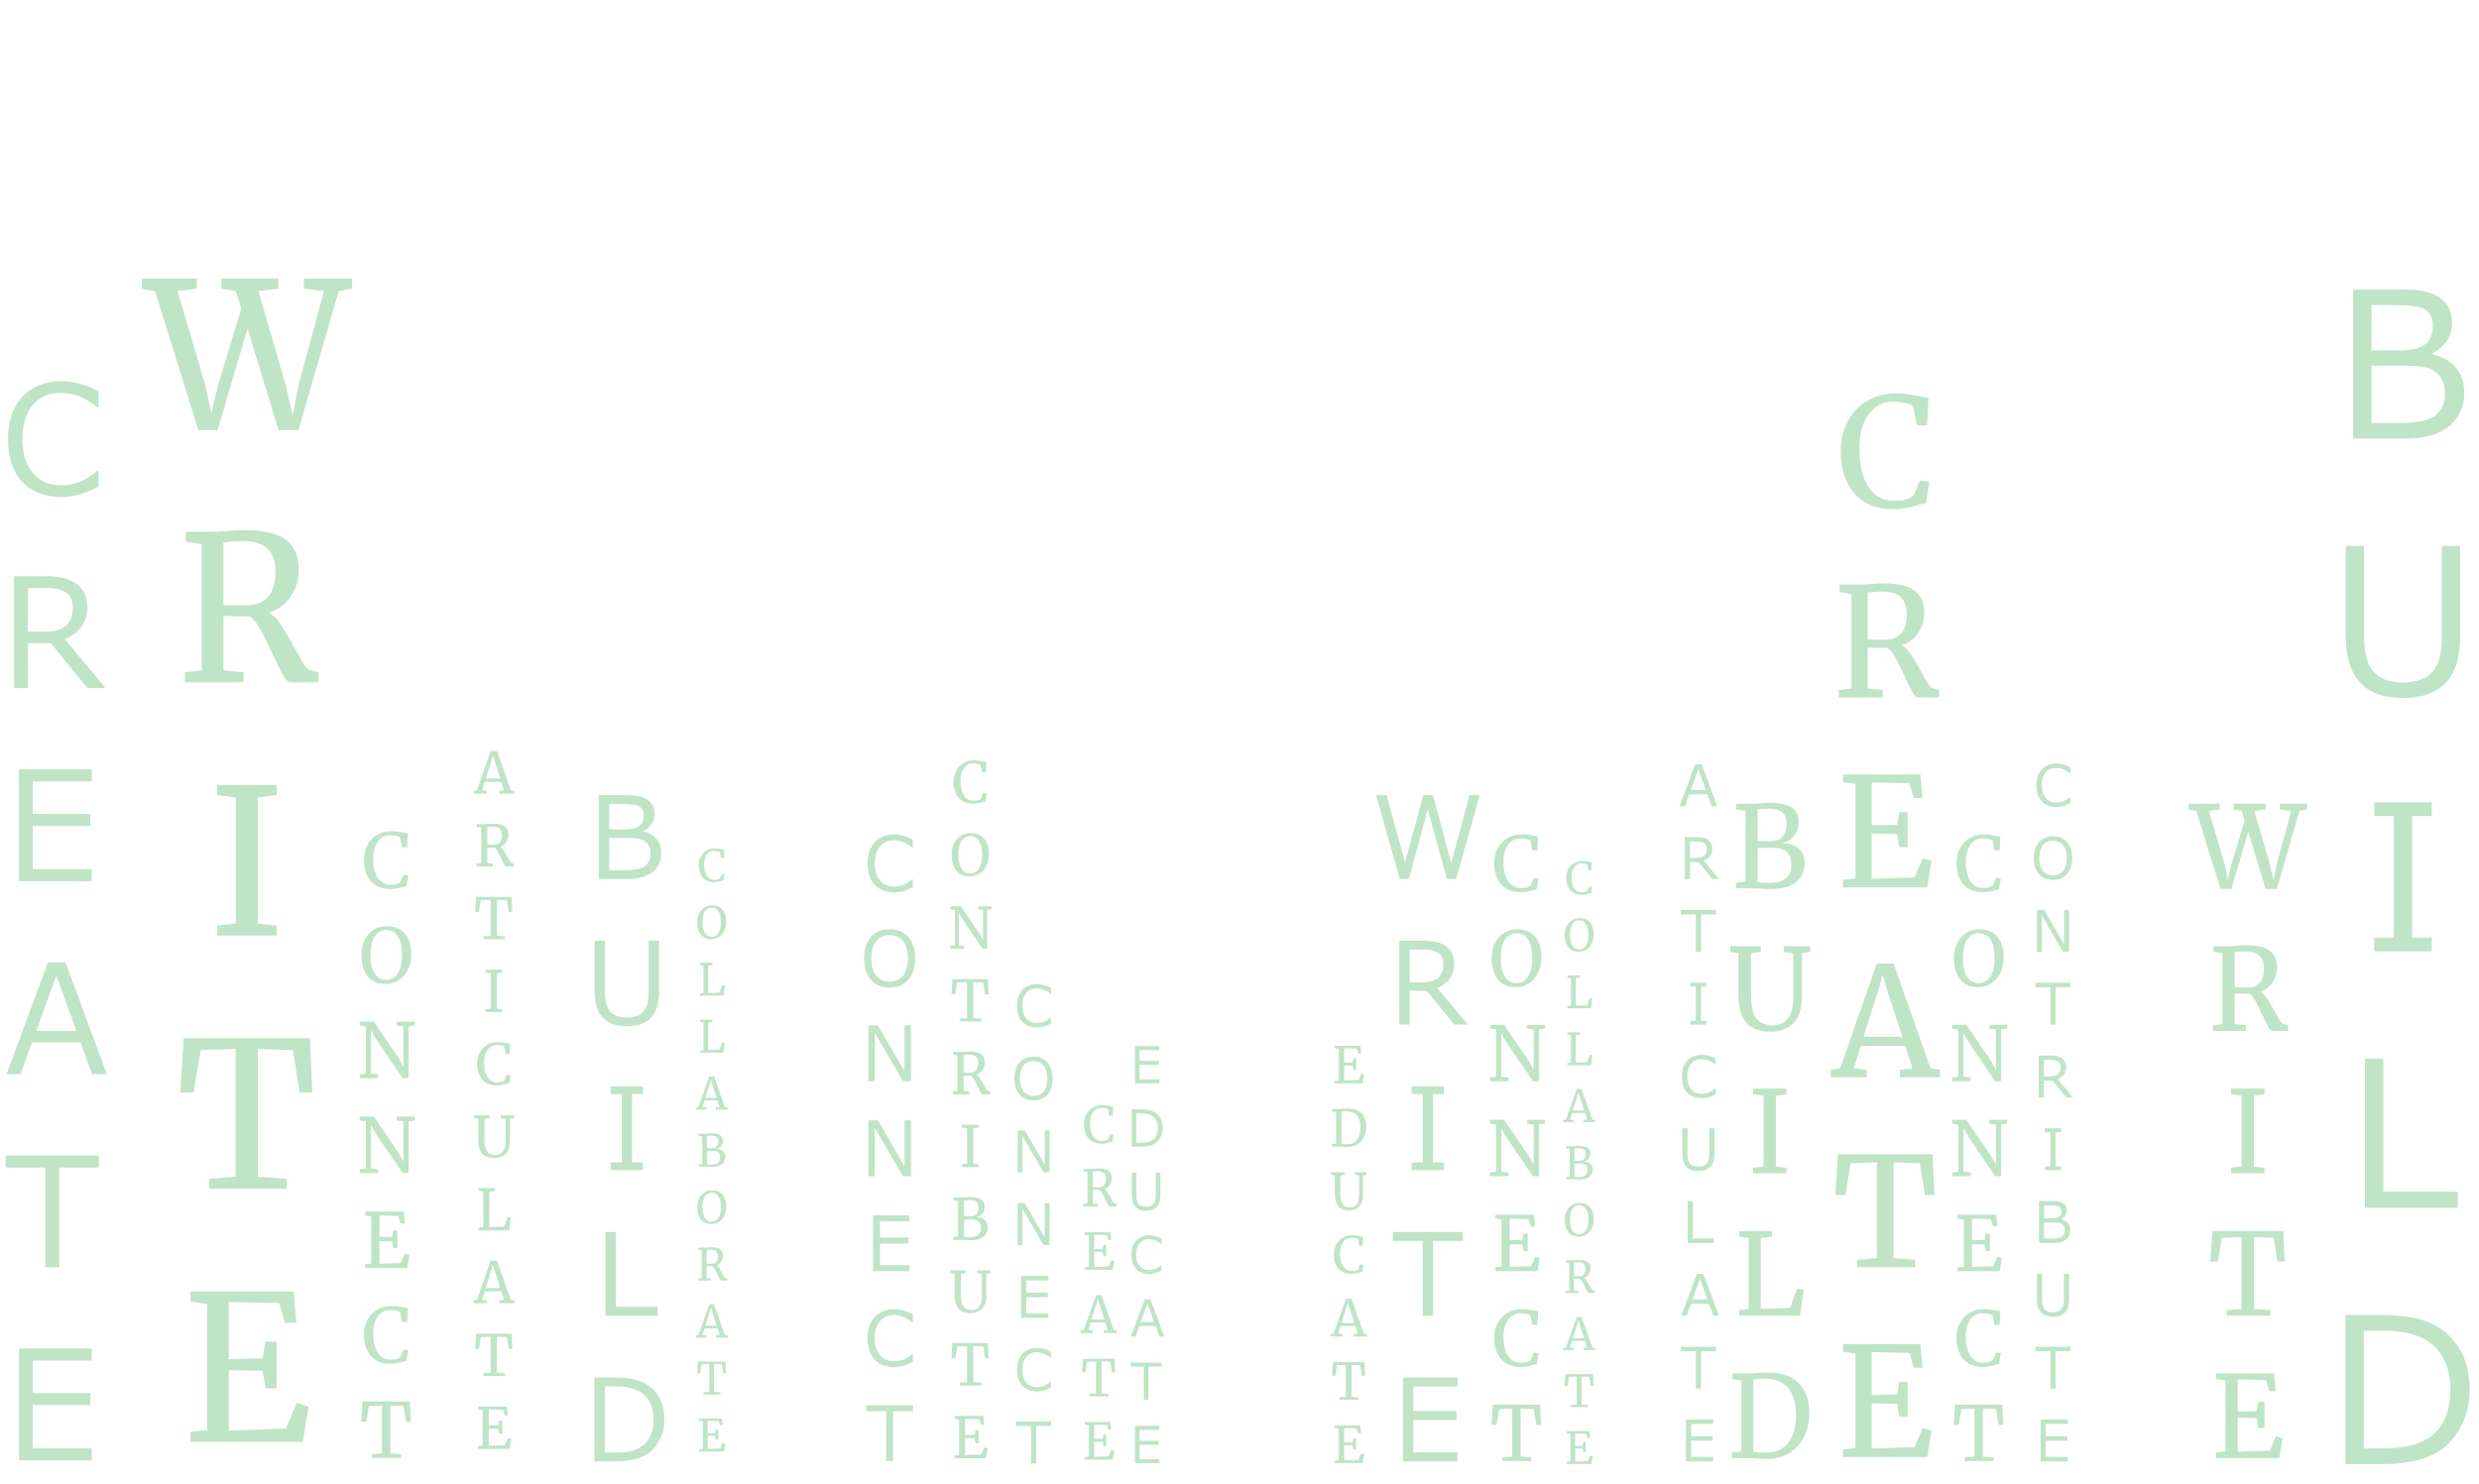 <svg id="background" width="100%" height="100%" viewBox="0 -70 783 469" fill="none" preserveAspectRatio="none" xmlns="http://www.w3.org/2000/svg">
<path d="M19.43 87.025C14.148 87.025 10.008 85.431 7.008 82.244C4.023 79.056 2.531 74.564 2.531 68.767C2.531 63.08 4.047 58.603 7.078 55.337C10.125 52.072 14.25 50.439 19.453 50.439C23.188 50.439 27.078 51.494 31.125 53.603V58.736H30.797C27.125 55.658 23.25 54.119 19.172 54.119C15.453 54.119 12.508 55.416 10.336 58.009C8.164 60.587 7.078 64.173 7.078 68.767C7.078 73.33 8.18 76.9 10.383 79.478C12.602 82.04 15.547 83.322 19.219 83.322C21.203 83.322 23.094 83.009 24.891 82.384C26.688 81.744 28.656 80.501 30.797 78.658H31.125V83.814C28.125 85.236 25.789 86.126 24.117 86.486C22.461 86.845 20.898 87.025 19.43 87.025ZM33.328 147.392H27.633L16.008 133.189H8.812V147.392H4.453V112.072H14.461C19.164 112.072 22.523 112.955 24.539 114.72C26.57 116.486 27.586 118.806 27.586 121.681C27.586 126.541 25.203 129.962 20.438 131.947L33.328 147.392ZM8.812 115.775V129.603H13.945C17.18 129.603 19.5 128.947 20.906 127.634C22.312 126.322 23.016 124.408 23.016 121.892C23.016 117.814 20.258 115.775 14.742 115.775H8.812ZM28.992 208.392H6V173.072H28.992V176.869H10.359V187.158H28.523V190.955H10.359V204.595H28.992V208.392ZM24.141 255.681L17.789 238.267L11.461 255.681H24.141ZM29.086 269.392L25.453 259.314H10.125L6.492 269.392H2.062L15.141 234.072H20.695L33.75 269.392H29.086ZM14.32 330.392V298.869H1.781V295.072H31.219V298.869H18.68V330.392H14.32ZM28.992 391.392H6V356.072H28.992V359.869H10.359V370.158H28.523V373.955H10.359V387.595H28.992V391.392Z" fill="#2DA440" fill-opacity="0.3"/>
<path d="M44.784 18.007H62.128V21.207L56.112 21.975L64.88 51.799L66.736 60.695L68.848 51.799L76.208 27.415L74.48 21.975L69.936 21.207V18.007H87.92V21.207L81.648 21.975L90.288 51.799L92.464 61.399L94.256 51.799L102.32 21.975L95.984 21.207V18.007H111.216V21.207L106.992 21.975L94.256 65.879H87.984L78.192 33.815L68.72 65.879H62.64L49.008 22.039L44.784 21.207V18.007ZM58.413 142.423L63.725 141.783V101.975L58.733 101.143V98.007H67.117C68.311 98.007 69.933 97.922 71.981 97.751C74.114 97.581 75.778 97.495 76.973 97.495C83.245 97.495 87.703 98.519 90.349 100.567C93.037 102.573 94.381 105.751 94.381 110.103C94.381 113.133 93.527 115.906 91.821 118.423C90.157 120.941 87.853 122.647 84.909 123.543C86.274 124.269 87.533 125.527 88.685 127.319C89.879 129.069 91.33 131.522 93.037 134.679C94.359 137.069 95.362 138.818 96.045 139.927C96.77 141.037 97.453 141.655 98.093 141.783L100.589 142.423V145.559H91.757C91.074 145.559 90.306 144.834 89.453 143.383C88.599 141.89 87.469 139.607 86.061 136.535C84.525 133.165 83.181 130.498 82.029 128.535C80.919 126.53 79.81 125.25 78.701 124.695C74.135 124.695 71.426 124.674 70.573 124.631V141.783L76.909 142.423V145.559H58.413V142.423ZM78.189 121.239C80.919 121.239 83.074 120.343 84.653 118.551C86.231 116.759 87.021 114.093 87.021 110.551C87.021 107.437 86.21 105.069 84.589 103.447C83.01 101.783 80.258 100.951 76.333 100.951C74.967 100.951 73.602 101.037 72.237 101.207C71.383 101.293 70.829 101.335 70.573 101.335V121.175C71.213 121.218 72.535 121.239 74.541 121.239H78.189ZM74.502 181.975L68.55 181.207V178.007H87.366V181.207L81.414 181.975V221.783L87.366 222.487V225.559H68.614V222.423L74.502 221.783V181.975ZM74.404 261.399L63.396 261.783L61.156 275.159H56.932L58.02 258.007H97.892L98.66 275.159H94.628L92.516 261.783L81.444 261.399V301.783L90.532 302.423V305.559H66.084V302.423L74.404 301.783V261.399ZM65.412 341.975L60.164 341.207V338.007H92.74L93.636 347.927H89.988L88.132 341.719L72.26 341.335V359.383L82.948 359.191L83.844 353.879H87.364V368.599H83.844L82.948 363.095L72.26 362.903V381.975L90.308 381.335L93.7 373.271L97.476 374.423L95.62 385.559H60.1V382.423L65.412 381.783V341.975Z" fill="#2DA440" fill-opacity="0.3"/>
<path d="M743.25 68.569V21.476H757.125C759.25 21.476 761.052 21.517 762.531 21.601C764.031 21.684 765.562 21.955 767.125 22.413C768.708 22.872 770.062 23.569 771.188 24.507C772.312 25.424 773.146 26.507 773.688 27.757C774.229 29.007 774.5 30.434 774.5 32.038C774.5 36.205 772.396 39.413 768.188 41.663V41.913C771.375 42.58 773.865 43.986 775.656 46.132C777.448 48.257 778.344 50.903 778.344 54.069C778.344 58.549 776.729 62.09 773.5 64.694C770.292 67.278 765.708 68.569 759.75 68.569H743.25ZM749.062 26.413V40.726H757.469C761.531 40.726 764.375 40.069 766 38.757C767.625 37.444 768.438 35.424 768.438 32.694C768.438 30.799 767.792 29.278 766.5 28.132C765.208 26.986 761.958 26.413 756.75 26.413H749.062ZM749.062 45.538V63.632H757.531C763.51 63.632 767.458 62.809 769.375 61.163C771.312 59.496 772.281 57.257 772.281 54.444C772.281 52.611 771.927 51.049 771.219 49.757C770.51 48.444 769.396 47.413 767.875 46.663C766.375 45.913 763.448 45.538 759.094 45.538H749.062ZM777.062 130.882C777.062 137.694 775.51 142.674 772.406 145.819C769.302 148.965 764.823 150.538 758.969 150.538C746.927 150.538 740.906 143.986 740.906 130.882V102.476H746.719V131.413C746.719 136.455 747.729 140.09 749.75 142.319C751.771 144.528 754.844 145.632 758.969 145.632C763.031 145.632 766.094 144.549 768.156 142.382C770.219 140.194 771.25 136.59 771.25 131.569V102.476H777.062V130.882ZM768.062 230.569H749.906V226.226H756.094V187.819H749.906V183.476H768.062V187.819H761.906V226.226H768.062V230.569ZM776.312 311.569H746.969V264.476H752.781V306.507H776.312V311.569ZM740.812 392.569V345.476H752.156C758.781 345.476 763.99 346.34 767.781 348.069C771.573 349.799 774.562 352.444 776.75 356.007C778.958 359.549 780.062 363.903 780.062 369.069C780.062 375.486 777.979 381.007 773.812 385.632C769.667 390.257 762.49 392.569 752.281 392.569H740.812ZM746.625 350.413V387.632H752.688C760.125 387.632 765.531 386.059 768.906 382.913C772.281 379.767 773.969 375.121 773.969 368.976C773.969 363.142 772.26 358.59 768.844 355.319C765.427 352.049 760.042 350.413 752.688 350.413H746.625Z" fill="#2DA440" fill-opacity="0.3"/>
<path d="M123.232 210.886C121.472 210.886 119.968 210.51 118.72 209.758C117.488 208.99 116.552 207.918 115.912 206.542C115.272 205.166 114.952 203.55 114.952 201.694C114.952 199.902 115.328 198.318 116.08 196.942C116.832 195.566 117.864 194.502 119.176 193.75C120.488 192.982 121.96 192.598 123.592 192.598C124.824 192.598 126.304 192.79 128.032 193.174L128.824 193.318L128.584 197.638H126.976L126.376 194.59C126.152 194.398 125.76 194.238 125.2 194.11C124.656 193.966 123.984 193.894 123.184 193.894C122.16 193.894 121.248 194.19 120.448 194.782C119.648 195.358 119.016 196.214 118.552 197.35C118.104 198.486 117.88 199.846 117.88 201.43C117.88 202.934 118.08 204.302 118.48 205.534C118.88 206.766 119.488 207.75 120.304 208.486C121.12 209.206 122.128 209.566 123.328 209.566C124.176 209.566 124.824 209.494 125.272 209.35C125.736 209.206 126.128 208.998 126.448 208.726L127.456 206.374L128.968 206.566L128.392 209.974C128.056 209.99 127.56 210.102 126.904 210.31C126.328 210.486 125.768 210.622 125.224 210.718C124.696 210.83 124.032 210.886 123.232 210.886ZM121.716 240.886C120.084 240.886 118.7 240.51 117.564 239.758C116.444 239.006 115.596 237.95 115.02 236.59C114.444 235.214 114.156 233.622 114.156 231.814C114.156 229.974 114.5 228.358 115.188 226.966C115.892 225.574 116.852 224.502 118.068 223.75C119.284 222.982 120.652 222.598 122.172 222.598C124.668 222.598 126.572 223.39 127.884 224.974C129.212 226.542 129.876 228.718 129.876 231.502C129.876 233.374 129.516 235.022 128.796 236.446C128.092 237.854 127.116 238.95 125.868 239.734C124.636 240.502 123.252 240.886 121.716 240.886ZM122.028 223.846C120.476 223.846 119.252 224.526 118.356 225.886C117.46 227.23 117.012 229.206 117.012 231.814C117.012 234.214 117.444 236.118 118.308 237.526C119.188 238.918 120.412 239.614 121.98 239.614C123.516 239.614 124.732 238.918 125.628 237.526C126.54 236.134 126.996 234.134 126.996 231.526C126.996 229.11 126.564 227.23 125.7 225.886C124.836 224.526 123.612 223.846 122.028 223.846ZM115.534 254.278L113.614 253.99V252.79H118.078L126.07 264.502L127.414 267.046V254.278L125.326 253.99V252.79H130.99V253.99L129.07 254.278V270.622H127.174L119.014 258.646L117.166 255.478V269.206L119.446 269.446V270.622H113.614V269.446L115.534 269.182V254.278ZM115.534 284.278L113.614 283.99V282.79H118.078L126.07 294.502L127.414 297.046V284.278L125.326 283.99V282.79H130.99V283.99L129.07 284.278V300.622H127.174L119.014 288.646L117.166 285.478V299.206L119.446 299.446V300.622H113.614V299.446L115.534 299.182V284.278ZM117.28 314.278L115.312 313.99V312.79H127.528L127.864 316.51H126.496L125.8 314.182L119.848 314.038V320.806L123.856 320.734L124.192 318.742H125.512V324.262H124.192L123.856 322.198L119.848 322.126V329.278L126.616 329.038L127.888 326.014L129.304 326.446L128.608 330.622H115.288V329.446L117.28 329.206V314.278ZM123.232 360.886C121.472 360.886 119.968 360.51 118.72 359.758C117.488 358.99 116.552 357.918 115.912 356.542C115.272 355.166 114.952 353.55 114.952 351.694C114.952 349.902 115.328 348.318 116.08 346.942C116.832 345.566 117.864 344.502 119.176 343.75C120.488 342.982 121.96 342.598 123.592 342.598C124.824 342.598 126.304 342.79 128.032 343.174L128.824 343.318L128.584 347.638H126.976L126.376 344.59C126.152 344.398 125.76 344.238 125.2 344.11C124.656 343.966 123.984 343.894 123.184 343.894C122.16 343.894 121.248 344.19 120.448 344.782C119.648 345.358 119.016 346.214 118.552 347.35C118.104 348.486 117.88 349.846 117.88 351.43C117.88 352.934 118.08 354.302 118.48 355.534C118.88 356.766 119.488 357.75 120.304 358.486C121.12 359.206 122.128 359.566 123.328 359.566C124.176 359.566 124.824 359.494 125.272 359.35C125.736 359.206 126.128 358.998 126.448 358.726L127.456 356.374L128.968 356.566L128.392 359.974C128.056 359.99 127.56 360.102 126.904 360.31C126.328 360.486 125.768 360.622 125.224 360.718C124.696 360.83 124.032 360.886 123.232 360.886ZM120.651 374.062L116.523 374.206L115.683 379.222H114.099L114.507 372.79H129.459L129.747 379.222H128.235L127.443 374.206L123.291 374.062V389.206L126.699 389.446V390.622H117.531V389.446L120.651 389.206V374.062Z" fill="#2DA440" fill-opacity="0.3"/>
<path d="M626.232 211.881C624.472 211.881 622.968 211.505 621.72 210.753C620.488 209.985 619.552 208.913 618.912 207.537C618.272 206.161 617.952 204.545 617.952 202.689C617.952 200.897 618.328 199.313 619.08 197.937C619.832 196.561 620.864 195.497 622.176 194.745C623.488 193.977 624.96 193.593 626.592 193.593C627.824 193.593 629.304 193.785 631.032 194.169L631.824 194.313L631.584 198.633H629.976L629.376 195.585C629.152 195.393 628.76 195.233 628.2 195.105C627.656 194.961 626.984 194.889 626.184 194.889C625.16 194.889 624.248 195.185 623.448 195.777C622.648 196.353 622.016 197.209 621.552 198.345C621.104 199.481 620.88 200.841 620.88 202.425C620.88 203.929 621.08 205.297 621.48 206.529C621.88 207.761 622.488 208.745 623.304 209.481C624.12 210.201 625.128 210.561 626.328 210.561C627.176 210.561 627.824 210.489 628.272 210.345C628.736 210.201 629.128 209.993 629.448 209.721L630.456 207.369L631.968 207.561L631.392 210.969C631.056 210.985 630.56 211.097 629.904 211.305C629.328 211.481 628.768 211.617 628.224 211.713C627.696 211.825 627.032 211.881 626.232 211.881ZM624.716 241.881C623.084 241.881 621.7 241.505 620.564 240.753C619.444 240.001 618.596 238.945 618.02 237.585C617.444 236.209 617.156 234.617 617.156 232.809C617.156 230.969 617.5 229.353 618.188 227.961C618.892 226.569 619.852 225.497 621.068 224.745C622.284 223.977 623.652 223.593 625.172 223.593C627.668 223.593 629.572 224.385 630.884 225.969C632.212 227.537 632.876 229.713 632.876 232.497C632.876 234.369 632.516 236.017 631.796 237.441C631.092 238.849 630.116 239.945 628.868 240.729C627.636 241.497 626.252 241.881 624.716 241.881ZM625.028 224.841C623.476 224.841 622.252 225.521 621.356 226.881C620.46 228.225 620.012 230.201 620.012 232.809C620.012 235.209 620.444 237.113 621.308 238.521C622.188 239.913 623.412 240.609 624.98 240.609C626.516 240.609 627.732 239.913 628.628 238.521C629.54 237.129 629.996 235.129 629.996 232.521C629.996 230.105 629.564 228.225 628.7 226.881C627.836 225.521 626.612 224.841 625.028 224.841ZM618.534 255.273L616.614 254.985V253.785H621.078L629.07 265.497L630.414 268.041V255.273L628.326 254.985V253.785H633.99V254.985L632.07 255.273V271.617H630.174L622.014 259.641L620.166 256.473V270.201L622.446 270.441V271.617H616.614V270.441L618.534 270.177V255.273ZM618.534 285.273L616.614 284.985V283.785H621.078L629.07 295.497L630.414 298.041V285.273L628.326 284.985V283.785H633.99V284.985L632.07 285.273V301.617H630.174L622.014 289.641L620.166 286.473V300.201L622.446 300.441V301.617H616.614V300.441L618.534 300.177V285.273ZM620.28 315.273L618.312 314.985V313.785H630.528L630.864 317.505H629.496L628.8 315.177L622.848 315.033V321.801L626.856 321.729L627.192 319.737H628.512V325.257H627.192L626.856 323.193L622.848 323.121V330.273L629.616 330.033L630.888 327.009L632.304 327.441L631.608 331.617H618.288V330.441L620.28 330.201V315.273ZM626.232 361.881C624.472 361.881 622.968 361.505 621.72 360.753C620.488 359.985 619.552 358.913 618.912 357.537C618.272 356.161 617.952 354.545 617.952 352.689C617.952 350.897 618.328 349.313 619.08 347.937C619.832 346.561 620.864 345.497 622.176 344.745C623.488 343.977 624.96 343.593 626.592 343.593C627.824 343.593 629.304 343.785 631.032 344.169L631.824 344.313L631.584 348.633H629.976L629.376 345.585C629.152 345.393 628.76 345.233 628.2 345.105C627.656 344.961 626.984 344.889 626.184 344.889C625.16 344.889 624.248 345.185 623.448 345.777C622.648 346.353 622.016 347.209 621.552 348.345C621.104 349.481 620.88 350.841 620.88 352.425C620.88 353.929 621.08 355.297 621.48 356.529C621.88 357.761 622.488 358.745 623.304 359.481C624.12 360.201 625.128 360.561 626.328 360.561C627.176 360.561 627.824 360.489 628.272 360.345C628.736 360.201 629.128 359.993 629.448 359.721L630.456 357.369L631.968 357.561L631.392 360.969C631.056 360.985 630.56 361.097 629.904 361.305C629.328 361.481 628.768 361.617 628.224 361.713C627.696 361.825 627.032 361.881 626.232 361.881ZM623.651 375.057L619.523 375.201L618.683 380.217H617.099L617.507 373.785H632.459L632.747 380.217H631.235L630.443 375.201L626.291 375.057V390.201L629.699 390.441V391.617H620.531V390.441L623.651 390.201V375.057Z" fill="#2DA440" fill-opacity="0.3"/>
<path d="M189.141 207.708V181.218H196.945C198.141 181.218 199.154 181.241 199.986 181.288C200.83 181.335 201.691 181.488 202.57 181.745C203.461 182.003 204.223 182.396 204.855 182.923C205.488 183.439 205.957 184.048 206.262 184.751C206.566 185.454 206.719 186.257 206.719 187.159C206.719 189.503 205.535 191.308 203.168 192.573V192.714C204.961 193.089 206.361 193.88 207.369 195.087C208.377 196.282 208.881 197.771 208.881 199.552C208.881 202.071 207.973 204.064 206.156 205.529C204.352 206.982 201.773 207.708 198.422 207.708H189.141ZM192.41 183.995V192.046H197.139C199.424 192.046 201.023 191.677 201.938 190.939C202.852 190.2 203.309 189.064 203.309 187.529C203.309 186.462 202.945 185.607 202.219 184.962C201.492 184.318 199.664 183.995 196.734 183.995H192.41ZM192.41 194.753V204.931H197.174C200.537 204.931 202.758 204.468 203.836 203.542C204.926 202.605 205.471 201.345 205.471 199.763C205.471 198.732 205.271 197.853 204.873 197.126C204.475 196.388 203.848 195.808 202.992 195.386C202.148 194.964 200.502 194.753 198.053 194.753H192.41ZM208.16 243.196C208.16 247.029 207.287 249.829 205.541 251.599C203.795 253.368 201.275 254.253 197.982 254.253C191.209 254.253 187.822 250.568 187.822 243.196V227.218H191.092V243.495C191.092 246.331 191.66 248.376 192.797 249.63C193.934 250.872 195.662 251.493 197.982 251.493C200.268 251.493 201.99 250.884 203.15 249.665C204.311 248.435 204.891 246.407 204.891 243.583V227.218H208.16V243.196ZM203.098 299.708H192.885V297.265H196.365V275.661H192.885V273.218H203.098V275.661H199.635V297.265H203.098V299.708ZM207.738 345.708H191.232V319.218H194.502V342.861H207.738V345.708ZM187.77 391.708V365.218H194.15C197.877 365.218 200.807 365.704 202.939 366.677C205.072 367.65 206.754 369.138 207.984 371.142C209.227 373.134 209.848 375.583 209.848 378.489C209.848 382.099 208.676 385.204 206.332 387.806C204 390.407 199.963 391.708 194.221 391.708H187.77ZM191.039 367.995V388.931H194.449C198.633 388.931 201.674 388.046 203.572 386.277C205.471 384.507 206.42 381.894 206.42 378.437C206.42 375.155 205.459 372.595 203.537 370.755C201.615 368.915 198.586 367.995 194.449 367.995H191.039Z" fill="#2DA440" fill-opacity="0.3"/>
<path d="M225.516 208.736C224.489 208.736 223.612 208.516 222.884 208.078C222.165 207.63 221.619 207.004 221.246 206.202C220.872 205.399 220.686 204.456 220.686 203.374C220.686 202.328 220.905 201.404 221.344 200.602C221.782 199.799 222.384 199.178 223.15 198.74C223.915 198.292 224.774 198.068 225.726 198.068C226.444 198.068 227.308 198.18 228.316 198.404L228.778 198.488L228.638 201.008H227.7L227.35 199.23C227.219 199.118 226.99 199.024 226.664 198.95C226.346 198.866 225.954 198.824 225.488 198.824C224.89 198.824 224.358 198.996 223.892 199.342C223.425 199.678 223.056 200.177 222.786 200.84C222.524 201.502 222.394 202.296 222.394 203.22C222.394 204.097 222.51 204.895 222.744 205.614C222.977 206.332 223.332 206.906 223.808 207.336C224.284 207.756 224.872 207.966 225.572 207.966C226.066 207.966 226.444 207.924 226.706 207.84C226.976 207.756 227.205 207.634 227.392 207.476L227.98 206.104L228.862 206.216L228.526 208.204C228.33 208.213 228.04 208.278 227.658 208.4C227.322 208.502 226.995 208.582 226.678 208.638C226.37 208.703 225.982 208.736 225.516 208.736ZM224.631 226.736C223.679 226.736 222.872 226.516 222.209 226.078C221.556 225.639 221.061 225.023 220.725 224.23C220.389 223.427 220.221 222.498 220.221 221.444C220.221 220.37 220.422 219.428 220.823 218.616C221.234 217.804 221.794 217.178 222.503 216.74C223.212 216.292 224.01 216.068 224.897 216.068C226.353 216.068 227.464 216.53 228.229 217.454C229.004 218.368 229.391 219.638 229.391 221.262C229.391 222.354 229.181 223.315 228.761 224.146C228.35 224.967 227.781 225.606 227.053 226.064C226.334 226.512 225.527 226.736 224.631 226.736ZM224.813 216.796C223.908 216.796 223.194 217.192 222.671 217.986C222.148 218.77 221.887 219.922 221.887 221.444C221.887 222.844 222.139 223.954 222.643 224.776C223.156 225.588 223.87 225.994 224.785 225.994C225.681 225.994 226.39 225.588 226.913 224.776C227.445 223.964 227.711 222.797 227.711 221.276C227.711 219.866 227.459 218.77 226.955 217.986C226.451 217.192 225.737 216.796 224.813 216.796ZM222.194 235.048L221.06 234.88V234.18H225.078V234.88L223.692 235.048V243.756L227.304 243.63L228.13 241.278L228.984 241.404L228.494 244.582H221.032V243.896L222.194 243.756V235.048ZM222.194 253.048L221.06 252.88V252.18H225.078V252.88L223.692 253.048V261.756L227.304 261.63L228.13 259.278L228.984 259.404L228.494 262.582H221.032V261.896L222.194 261.756V253.048ZM224.01 270.096H225.55L228.952 279.756L229.82 279.896V280.582H226.124V279.896L227.286 279.756L226.628 277.684H222.54L221.882 279.756L223.086 279.896V280.582H219.768V279.896L220.636 279.756L224.01 270.096ZM224.892 272.336L224.542 271.104L224.206 272.364L222.792 276.858H226.362L224.892 272.336ZM221.811 289.048L220.663 288.88V288.18H222.553C222.87 288.18 223.272 288.161 223.757 288.124C224.205 288.086 224.536 288.068 224.751 288.068C226.039 288.068 226.958 288.268 227.509 288.67C228.069 289.071 228.349 289.659 228.349 290.434C228.349 291.096 228.158 291.666 227.775 292.142C227.392 292.618 226.87 292.916 226.207 293.038C227.103 293.019 227.808 293.229 228.321 293.668C228.834 294.106 229.091 294.704 229.091 295.46C229.091 296.402 228.755 297.172 228.083 297.77C227.42 298.367 226.319 298.666 224.779 298.666C224.443 298.666 224.121 298.652 223.813 298.624C223.085 298.596 222.651 298.582 222.511 298.582H220.649V297.896L221.811 297.756V289.048ZM223.295 292.772C223.426 292.781 223.692 292.786 224.093 292.786H224.863C225.516 292.786 226.011 292.604 226.347 292.24C226.683 291.876 226.851 291.358 226.851 290.686C226.851 290.032 226.683 289.556 226.347 289.258C226.011 288.95 225.437 288.796 224.625 288.796C224.289 288.796 223.944 288.814 223.589 288.852L223.295 288.88V292.772ZM223.295 297.798C223.51 297.872 223.995 297.91 224.751 297.91C225.694 297.91 226.375 297.718 226.795 297.336C227.224 296.944 227.439 296.384 227.439 295.656C227.439 294.937 227.252 294.414 226.879 294.088C226.515 293.761 225.922 293.598 225.101 293.598C224.149 293.598 223.547 293.607 223.295 293.626V297.798ZM224.631 316.736C223.679 316.736 222.872 316.516 222.209 316.078C221.556 315.639 221.061 315.023 220.725 314.23C220.389 313.427 220.221 312.498 220.221 311.444C220.221 310.37 220.422 309.428 220.823 308.616C221.234 307.804 221.794 307.178 222.503 306.74C223.212 306.292 224.01 306.068 224.897 306.068C226.353 306.068 227.464 306.53 228.229 307.454C229.004 308.368 229.391 309.638 229.391 311.262C229.391 312.354 229.181 313.315 228.761 314.146C228.35 314.967 227.781 315.606 227.053 316.064C226.334 316.512 225.527 316.736 224.631 316.736ZM224.813 306.796C223.908 306.796 223.194 307.192 222.671 307.986C222.148 308.77 221.887 309.922 221.887 311.444C221.887 312.844 222.139 313.954 222.643 314.776C223.156 315.588 223.87 315.994 224.785 315.994C225.681 315.994 226.39 315.588 226.913 314.776C227.445 313.964 227.711 312.797 227.711 311.276C227.711 309.866 227.459 308.77 226.955 307.986C226.451 307.192 225.737 306.796 224.813 306.796ZM220.512 333.896L221.674 333.756V325.048L220.582 324.866V324.18H222.416C222.677 324.18 223.032 324.161 223.48 324.124C223.947 324.086 224.311 324.068 224.572 324.068C225.944 324.068 226.919 324.292 227.498 324.74C228.086 325.178 228.38 325.874 228.38 326.826C228.38 327.488 228.193 328.095 227.82 328.646C227.456 329.196 226.952 329.57 226.308 329.766C226.607 329.924 226.882 330.2 227.134 330.592C227.395 330.974 227.713 331.511 228.086 332.202C228.375 332.724 228.595 333.107 228.744 333.35C228.903 333.592 229.052 333.728 229.192 333.756L229.738 333.896V334.582H227.806C227.657 334.582 227.489 334.423 227.302 334.106C227.115 333.779 226.868 333.28 226.56 332.608C226.224 331.87 225.93 331.287 225.678 330.858C225.435 330.419 225.193 330.139 224.95 330.018C223.951 330.018 223.359 330.013 223.172 330.004V333.756L224.558 333.896V334.582H220.512V333.896ZM224.838 329.262C225.435 329.262 225.907 329.066 226.252 328.674C226.597 328.282 226.77 327.698 226.77 326.924C226.77 326.242 226.593 325.724 226.238 325.37C225.893 325.006 225.291 324.824 224.432 324.824C224.133 324.824 223.835 324.842 223.536 324.88C223.349 324.898 223.228 324.908 223.172 324.908V329.248C223.312 329.257 223.601 329.262 224.04 329.262H224.838ZM224.01 342.096H225.55L228.952 351.756L229.82 351.896V352.582H226.124V351.896L227.286 351.756L226.628 349.684H222.54L221.882 351.756L223.086 351.896V352.582H219.768V351.896L220.636 351.756L224.01 342.096ZM224.892 344.336L224.542 343.104L224.206 344.364L222.792 348.858H226.362L224.892 344.336ZM224.01 360.922L221.602 361.006L221.112 363.932H220.188L220.426 360.18H229.148L229.316 363.932H228.434L227.972 361.006L225.55 360.922V369.756L227.538 369.896V370.582H222.19V369.896L224.01 369.756V360.922ZM222.043 379.048L220.895 378.88V378.18H228.021L228.217 380.35H227.419L227.013 378.992L223.541 378.908V382.856L225.879 382.814L226.075 381.652H226.845V384.872H226.075L225.879 383.668L223.541 383.626V387.798L227.489 387.658L228.231 385.894L229.057 386.146L228.651 388.582H220.881V387.896L222.043 387.756V379.048Z" fill="#2DA440" fill-opacity="0.3"/>
<path d="M327.552 254.611C325.571 254.611 324.019 254.014 322.894 252.818C321.774 251.623 321.215 249.938 321.215 247.764C321.215 245.632 321.783 243.953 322.92 242.728C324.062 241.504 325.609 240.891 327.561 240.891C328.961 240.891 330.42 241.287 331.938 242.078V244.003H331.814C330.438 242.848 328.984 242.271 327.455 242.271C326.061 242.271 324.956 242.758 324.142 243.73C323.327 244.697 322.92 246.042 322.92 247.764C322.92 249.475 323.333 250.814 324.159 251.781C324.991 252.742 326.096 253.222 327.473 253.222C328.217 253.222 328.926 253.105 329.6 252.871C330.273 252.631 331.012 252.165 331.814 251.473H331.938V253.407C330.812 253.94 329.937 254.274 329.31 254.409C328.688 254.544 328.103 254.611 327.552 254.611ZM326.444 277.646C324.563 277.646 323.087 277.04 322.015 275.827C320.942 274.608 320.406 272.918 320.406 270.756C320.406 268.599 320.942 266.912 322.015 265.693C323.093 264.469 324.569 263.856 326.444 263.856C328.325 263.856 329.802 264.469 330.874 265.693C331.952 266.912 332.491 268.599 332.491 270.756C332.491 272.906 331.952 274.594 330.874 275.818C329.802 277.037 328.325 277.646 326.444 277.646ZM326.453 265.254C325.082 265.254 324.016 265.734 323.254 266.695C322.492 267.656 322.111 269.01 322.111 270.756C322.111 272.502 322.492 273.855 323.254 274.816C324.016 275.771 325.082 276.249 326.453 276.249C327.818 276.249 328.882 275.771 329.644 274.816C330.405 273.855 330.786 272.502 330.786 270.756C330.786 268.998 330.405 267.641 329.644 266.686C328.882 265.731 327.818 265.254 326.453 265.254ZM331.498 300.374H329.6L322.929 288.878V300.374H321.408V287.129H323.676L329.978 297.992V287.129H331.498V300.374ZM331.498 323.374H329.6L322.929 311.878V323.374H321.408V310.129H323.676L329.978 320.992V310.129H331.498V323.374ZM331.138 346.374H322.516V333.129H331.138V334.553H324.15V338.411H330.962V339.835H324.15V344.95H331.138V346.374ZM327.552 369.611C325.571 369.611 324.019 369.014 322.894 367.818C321.774 366.623 321.215 364.938 321.215 362.764C321.215 360.632 321.783 358.953 322.92 357.728C324.062 356.504 325.609 355.891 327.561 355.891C328.961 355.891 330.42 356.287 331.938 357.078V359.003H331.814C330.438 357.848 328.984 357.271 327.455 357.271C326.061 357.271 324.956 357.758 324.142 358.73C323.327 359.697 322.92 361.042 322.92 362.764C322.92 364.475 323.333 365.814 324.159 366.781C324.991 367.742 326.096 368.222 327.473 368.222C328.217 368.222 328.926 368.105 329.6 367.871C330.273 367.631 331.012 367.165 331.814 366.473H331.938V368.407C330.812 368.94 329.937 369.274 329.31 369.409C328.688 369.544 328.103 369.611 327.552 369.611ZM325.636 392.374V380.553H320.934V379.129H331.973V380.553H327.271V392.374H325.636Z" fill="#2DA440" fill-opacity="0.3"/>
<path d="M366.164 272.273H358.5V260.499H366.164V261.765H359.953V265.194H366.008V266.46H359.953V271.007H366.164V272.273ZM357.453 292.273V280.499H360.289C361.945 280.499 363.247 280.715 364.195 281.148C365.143 281.58 365.891 282.241 366.438 283.132C366.99 284.017 367.266 285.106 367.266 286.398C367.266 288.002 366.745 289.382 365.703 290.538C364.667 291.694 362.872 292.273 360.32 292.273H357.453ZM358.906 281.733V291.038H360.422C362.281 291.038 363.633 290.645 364.477 289.858C365.32 289.072 365.742 287.911 365.742 286.374C365.742 284.916 365.315 283.778 364.461 282.96C363.607 282.142 362.26 281.733 360.422 281.733H358.906ZM366.516 307.601C366.516 309.304 366.128 310.549 365.352 311.335C364.576 312.121 363.456 312.515 361.992 312.515C358.982 312.515 357.477 310.877 357.477 307.601V300.499H358.93V307.733C358.93 308.994 359.182 309.903 359.688 310.46C360.193 311.012 360.961 311.288 361.992 311.288C363.008 311.288 363.773 311.017 364.289 310.476C364.805 309.929 365.062 309.028 365.062 307.773V300.499H366.516V307.601ZM362.977 332.483C361.216 332.483 359.836 331.952 358.836 330.89C357.841 329.827 357.344 328.33 357.344 326.398C357.344 324.502 357.849 323.01 358.859 321.921C359.875 320.832 361.25 320.288 362.984 320.288C364.229 320.288 365.526 320.64 366.875 321.343V323.054H366.766C365.542 322.028 364.25 321.515 362.891 321.515C361.651 321.515 360.669 321.947 359.945 322.812C359.221 323.671 358.859 324.866 358.859 326.398C358.859 327.918 359.227 329.108 359.961 329.968C360.701 330.822 361.682 331.249 362.906 331.249C363.568 331.249 364.198 331.145 364.797 330.937C365.396 330.723 366.052 330.309 366.766 329.694H366.875V331.413C365.875 331.887 365.096 332.184 364.539 332.304C363.987 332.424 363.466 332.483 362.977 332.483ZM364.547 347.702L362.43 341.898L360.32 347.702H364.547ZM366.195 352.273L364.984 348.913H359.875L358.664 352.273H357.188L361.547 340.499H363.398L367.75 352.273H366.195ZM361.273 372.273V361.765H357.094V360.499H366.906V361.765H362.727V372.273H361.273ZM366.164 392.273H358.5V380.499H366.164V381.765H359.953V385.194H366.008V386.46H359.953V391.007H366.164V392.273Z" fill="#2DA440" fill-opacity="0.3"/>
<path d="M422.853 261.371L421.541 261.179V260.379H429.685L429.909 262.859H428.997L428.533 261.307L424.565 261.211V265.723L427.237 265.675L427.461 264.347H428.341V268.027H427.461L427.237 266.651L424.565 266.603V271.371L429.077 271.211L429.925 269.195L430.869 269.483L430.405 272.267H421.525V271.483L422.853 271.323V261.371ZM422.002 281.371L420.754 281.179V280.379H422.85C423.18 280.379 423.655 280.358 424.274 280.315C424.892 280.273 425.356 280.251 425.666 280.251C427.65 280.251 429.122 280.753 430.082 281.755C431.052 282.747 431.538 284.145 431.538 285.947C431.538 287.206 431.287 288.326 430.786 289.307C430.295 290.278 429.602 291.035 428.706 291.579C427.81 292.123 426.78 292.395 425.618 292.395C425.362 292.395 424.924 292.374 424.306 292.331C423.666 292.289 423.186 292.267 422.866 292.267H420.674V291.483L422.002 291.323V281.371ZM423.698 291.371C424.071 291.457 424.551 291.499 425.138 291.499H425.618C426.418 291.489 427.122 291.286 427.73 290.891C428.348 290.497 428.828 289.91 429.17 289.131C429.511 288.342 429.682 287.387 429.682 286.267C429.682 284.582 429.314 283.302 428.578 282.427C427.852 281.553 426.754 281.115 425.282 281.115C424.972 281.115 424.604 281.137 424.178 281.179C423.996 281.211 423.836 281.227 423.698 281.227V291.371ZM426.174 312.395C424.606 312.395 423.449 311.979 422.702 311.147C421.966 310.305 421.598 309.003 421.598 307.243V301.371L420.462 301.179V300.379H424.734V301.179L423.374 301.387V307.419C423.374 308.87 423.63 309.915 424.142 310.555C424.665 311.195 425.411 311.515 426.382 311.515C427.353 311.515 428.078 311.174 428.558 310.491C429.049 309.809 429.294 308.817 429.294 307.515V301.387L427.95 301.179V300.379H431.678V301.179L430.51 301.371V307.435C430.51 309.099 430.115 310.342 429.326 311.163C428.537 311.985 427.486 312.395 426.174 312.395ZM426.821 332.443C425.648 332.443 424.645 332.193 423.813 331.691C422.992 331.179 422.368 330.465 421.941 329.547C421.515 328.63 421.301 327.553 421.301 326.315C421.301 325.121 421.552 324.065 422.053 323.147C422.555 322.23 423.243 321.521 424.117 321.019C424.992 320.507 425.973 320.251 427.061 320.251C427.883 320.251 428.869 320.379 430.021 320.635L430.549 320.731L430.389 323.611H429.317L428.917 321.579C428.768 321.451 428.507 321.345 428.133 321.259C427.771 321.163 427.323 321.115 426.789 321.115C426.107 321.115 425.499 321.313 424.965 321.707C424.432 322.091 424.011 322.662 423.701 323.419C423.403 324.177 423.253 325.083 423.253 326.139C423.253 327.142 423.387 328.054 423.653 328.875C423.92 329.697 424.325 330.353 424.869 330.843C425.413 331.323 426.085 331.563 426.885 331.563C427.451 331.563 427.883 331.515 428.181 331.419C428.491 331.323 428.752 331.185 428.965 331.003L429.637 329.435L430.645 329.563L430.261 331.835C430.037 331.846 429.707 331.921 429.269 332.059C428.885 332.177 428.512 332.267 428.149 332.331C427.797 332.406 427.355 332.443 426.821 332.443ZM425.101 340.283H426.861L430.749 351.323L431.741 351.483V352.267H427.517V351.483L428.845 351.323L428.093 348.955H423.421L422.669 351.323L424.045 351.483V352.267H420.253V351.483L421.245 351.323L425.101 340.283ZM426.109 342.843L425.709 341.435L425.325 342.875L423.709 348.011H427.789L426.109 342.843ZM425.101 361.227L422.349 361.323L421.789 364.667H420.733L421.005 360.379H430.973L431.165 364.667H430.157L429.629 361.323L426.861 361.227V371.323L429.133 371.483V372.267H423.021V371.483L425.101 371.323V361.227ZM422.853 381.371L421.541 381.179V380.379H429.685L429.909 382.859H428.997L428.533 381.307L424.565 381.211V385.723L427.237 385.675L427.461 384.347H428.341V388.027H427.461L427.237 386.651L424.565 386.603V391.371L429.077 391.211L429.925 389.195L430.869 389.483L430.405 392.267H421.525V391.483L422.853 391.323V381.371Z" fill="#2DA440" fill-opacity="0.3"/>
<path d="M347.884 291.347C346.711 291.347 345.708 291.097 344.876 290.595C344.055 290.083 343.431 289.369 343.004 288.451C342.577 287.534 342.364 286.457 342.364 285.219C342.364 284.025 342.615 282.969 343.116 282.051C343.617 281.134 344.305 280.425 345.18 279.923C346.055 279.411 347.036 279.155 348.124 279.155C348.945 279.155 349.932 279.283 351.084 279.539L351.612 279.635L351.452 282.515H350.38L349.98 280.483C349.831 280.355 349.569 280.249 349.196 280.163C348.833 280.067 348.385 280.019 347.852 280.019C347.169 280.019 346.561 280.217 346.028 280.611C345.495 280.995 345.073 281.566 344.764 282.323C344.465 283.081 344.316 283.987 344.316 285.043C344.316 286.046 344.449 286.958 344.716 287.779C344.983 288.601 345.388 289.257 345.932 289.747C346.476 290.227 347.148 290.467 347.948 290.467C348.513 290.467 348.945 290.419 349.244 290.323C349.553 290.227 349.815 290.089 350.028 289.907L350.7 288.339L351.708 288.467L351.324 290.739C351.1 290.75 350.769 290.825 350.332 290.963C349.948 291.081 349.575 291.171 349.212 291.235C348.86 291.31 348.417 291.347 347.884 291.347ZM342.166 310.387L343.494 310.227V300.275L342.246 300.067V299.283H344.342C344.64 299.283 345.046 299.262 345.558 299.219C346.091 299.177 346.507 299.155 346.806 299.155C348.374 299.155 349.488 299.411 350.15 299.923C350.822 300.425 351.158 301.219 351.158 302.307C351.158 303.065 350.944 303.758 350.518 304.387C350.102 305.017 349.526 305.443 348.79 305.667C349.131 305.849 349.446 306.163 349.734 306.611C350.032 307.049 350.395 307.662 350.822 308.451C351.152 309.049 351.403 309.486 351.574 309.763C351.755 310.041 351.926 310.195 352.086 310.227L352.71 310.387V311.171H350.502C350.331 311.171 350.139 310.99 349.926 310.627C349.712 310.254 349.43 309.683 349.078 308.915C348.694 308.073 348.358 307.406 348.07 306.915C347.792 306.414 347.515 306.094 347.238 305.955C346.096 305.955 345.419 305.95 345.206 305.939V310.227L346.79 310.387V311.171H342.166V310.387ZM347.11 305.091C347.792 305.091 348.331 304.867 348.726 304.419C349.12 303.971 349.318 303.305 349.318 302.419C349.318 301.641 349.115 301.049 348.71 300.643C348.315 300.227 347.627 300.019 346.646 300.019C346.304 300.019 345.963 300.041 345.622 300.083C345.408 300.105 345.27 300.115 345.206 300.115V305.075C345.366 305.086 345.696 305.091 346.198 305.091H347.11ZM343.916 320.275L342.604 320.083V319.283H350.748L350.972 321.763H350.06L349.596 320.211L345.628 320.115V324.627L348.3 324.579L348.524 323.251H349.404V326.931H348.524L348.3 325.555L345.628 325.507V330.275L350.14 330.115L350.988 328.099L351.932 328.387L351.468 331.171H342.588V330.387L343.916 330.227V320.275ZM346.163 339.187H347.923L351.811 350.227L352.803 350.387V351.171H348.579V350.387L349.907 350.227L349.155 347.859H344.483L343.731 350.227L345.107 350.387V351.171H341.315V350.387L342.307 350.227L346.163 339.187ZM347.171 341.747L346.771 340.339L346.387 341.779L344.771 346.915H348.851L347.171 341.747ZM346.163 360.131L343.411 360.227L342.851 363.571H341.795L342.067 359.283H352.035L352.227 363.571H351.219L350.691 360.227L347.923 360.131V370.227L350.195 370.387V371.171H344.083V370.387L346.163 370.227V360.131ZM343.916 380.275L342.604 380.083V379.283H350.748L350.972 381.763H350.06L349.596 380.211L345.628 380.115V384.627L348.3 384.579L348.524 383.251H349.404V386.931H348.524L348.3 385.555L345.628 385.507V390.275L350.14 390.115L350.988 388.099L351.932 388.387L351.468 391.171H342.588V390.387L343.916 390.227V380.275Z" fill="#2DA440" fill-opacity="0.3"/>
<path d="M499.516 212.715C498.489 212.715 497.612 212.496 496.884 212.057C496.165 211.609 495.619 210.984 495.246 210.181C494.872 209.379 494.686 208.436 494.686 207.353C494.686 206.308 494.905 205.384 495.344 204.581C495.782 203.779 496.384 203.158 497.15 202.719C497.915 202.271 498.774 202.047 499.726 202.047C500.444 202.047 501.308 202.159 502.316 202.383L502.778 202.467L502.638 204.987H501.7L501.35 203.209C501.219 203.097 500.99 203.004 500.664 202.929C500.346 202.845 499.954 202.803 499.488 202.803C498.89 202.803 498.358 202.976 497.892 203.321C497.425 203.657 497.056 204.157 496.786 204.819C496.524 205.482 496.394 206.275 496.394 207.199C496.394 208.077 496.51 208.875 496.744 209.593C496.977 210.312 497.332 210.886 497.808 211.315C498.284 211.735 498.872 211.945 499.572 211.945C500.066 211.945 500.444 211.903 500.706 211.819C500.976 211.735 501.205 211.614 501.392 211.455L501.98 210.083L502.862 210.195L502.526 212.183C502.33 212.193 502.04 212.258 501.658 212.379C501.322 212.482 500.995 212.561 500.678 212.617C500.37 212.683 499.982 212.715 499.516 212.715ZM498.631 230.715C497.679 230.715 496.872 230.496 496.209 230.057C495.556 229.619 495.061 229.003 494.725 228.209C494.389 227.407 494.221 226.478 494.221 225.423C494.221 224.35 494.422 223.407 494.823 222.595C495.234 221.783 495.794 221.158 496.503 220.719C497.212 220.271 498.01 220.047 498.897 220.047C500.353 220.047 501.464 220.509 502.229 221.433C503.004 222.348 503.391 223.617 503.391 225.241C503.391 226.333 503.181 227.295 502.761 228.125C502.35 228.947 501.781 229.586 501.053 230.043C500.334 230.491 499.527 230.715 498.631 230.715ZM498.813 220.775C497.908 220.775 497.194 221.172 496.671 221.965C496.148 222.749 495.887 223.902 495.887 225.423C495.887 226.823 496.139 227.934 496.643 228.755C497.156 229.567 497.87 229.973 498.785 229.973C499.681 229.973 500.39 229.567 500.913 228.755C501.445 227.943 501.711 226.777 501.711 225.255C501.711 223.846 501.459 222.749 500.955 221.965C500.451 221.172 499.737 220.775 498.813 220.775ZM496.194 239.027L495.06 238.859V238.159H499.078V238.859L497.692 239.027V247.735L501.304 247.609L502.13 245.257L502.984 245.383L502.494 248.561H495.032V247.875L496.194 247.735V239.027ZM496.194 257.027L495.06 256.859V256.159H499.078V256.859L497.692 257.027V265.735L501.304 265.609L502.13 263.257L502.984 263.383L502.494 266.561H495.032V265.875L496.194 265.735V257.027ZM498.01 274.075H499.55L502.952 283.735L503.82 283.875V284.561H500.124V283.875L501.286 283.735L500.628 281.663H496.54L495.882 283.735L497.086 283.875V284.561H493.768V283.875L494.636 283.735L498.01 274.075ZM498.892 276.315L498.542 275.083L498.206 276.343L496.792 280.837H500.362L498.892 276.315ZM495.811 293.027L494.663 292.859V292.159H496.553C496.87 292.159 497.272 292.141 497.757 292.103C498.205 292.066 498.536 292.047 498.751 292.047C500.039 292.047 500.958 292.248 501.509 292.649C502.069 293.051 502.349 293.639 502.349 294.413C502.349 295.076 502.158 295.645 501.775 296.121C501.392 296.597 500.87 296.896 500.207 297.017C501.103 296.999 501.808 297.209 502.321 297.647C502.834 298.086 503.091 298.683 503.091 299.439C503.091 300.382 502.755 301.152 502.083 301.749C501.42 302.347 500.319 302.645 498.779 302.645C498.443 302.645 498.121 302.631 497.813 302.603C497.085 302.575 496.651 302.561 496.511 302.561H494.649V301.875L495.811 301.735V293.027ZM497.295 296.751C497.426 296.761 497.692 296.765 498.093 296.765H498.863C499.516 296.765 500.011 296.583 500.347 296.219C500.683 295.855 500.851 295.337 500.851 294.665C500.851 294.012 500.683 293.536 500.347 293.237C500.011 292.929 499.437 292.775 498.625 292.775C498.289 292.775 497.944 292.794 497.589 292.831L497.295 292.859V296.751ZM497.295 301.777C497.51 301.852 497.995 301.889 498.751 301.889C499.694 301.889 500.375 301.698 500.795 301.315C501.224 300.923 501.439 300.363 501.439 299.635C501.439 298.917 501.252 298.394 500.879 298.067C500.515 297.741 499.922 297.577 499.101 297.577C498.149 297.577 497.547 297.587 497.295 297.605V301.777ZM498.631 320.715C497.679 320.715 496.872 320.496 496.209 320.057C495.556 319.619 495.061 319.003 494.725 318.209C494.389 317.407 494.221 316.478 494.221 315.423C494.221 314.35 494.422 313.407 494.823 312.595C495.234 311.783 495.794 311.158 496.503 310.719C497.212 310.271 498.01 310.047 498.897 310.047C500.353 310.047 501.464 310.509 502.229 311.433C503.004 312.348 503.391 313.617 503.391 315.241C503.391 316.333 503.181 317.295 502.761 318.125C502.35 318.947 501.781 319.586 501.053 320.043C500.334 320.491 499.527 320.715 498.631 320.715ZM498.813 310.775C497.908 310.775 497.194 311.172 496.671 311.965C496.148 312.749 495.887 313.902 495.887 315.423C495.887 316.823 496.139 317.934 496.643 318.755C497.156 319.567 497.87 319.973 498.785 319.973C499.681 319.973 500.39 319.567 500.913 318.755C501.445 317.943 501.711 316.777 501.711 315.255C501.711 313.846 501.459 312.749 500.955 311.965C500.451 311.172 499.737 310.775 498.813 310.775ZM494.512 337.875L495.674 337.735V329.027L494.582 328.845V328.159H496.416C496.677 328.159 497.032 328.141 497.48 328.103C497.947 328.066 498.311 328.047 498.572 328.047C499.944 328.047 500.919 328.271 501.498 328.719C502.086 329.158 502.38 329.853 502.38 330.805C502.38 331.468 502.193 332.075 501.82 332.625C501.456 333.176 500.952 333.549 500.308 333.745C500.607 333.904 500.882 334.179 501.134 334.571C501.395 334.954 501.713 335.491 502.086 336.181C502.375 336.704 502.595 337.087 502.744 337.329C502.903 337.572 503.052 337.707 503.192 337.735L503.738 337.875V338.561H501.806C501.657 338.561 501.489 338.403 501.302 338.085C501.115 337.759 500.868 337.259 500.56 336.587C500.224 335.85 499.93 335.267 499.678 334.837C499.435 334.399 499.193 334.119 498.95 333.997C497.951 333.997 497.359 333.993 497.172 333.983V337.735L498.558 337.875V338.561H494.512V337.875ZM498.838 333.241C499.435 333.241 499.907 333.045 500.252 332.653C500.597 332.261 500.77 331.678 500.77 330.903C500.77 330.222 500.593 329.704 500.238 329.349C499.893 328.985 499.291 328.803 498.432 328.803C498.133 328.803 497.835 328.822 497.536 328.859C497.349 328.878 497.228 328.887 497.172 328.887V333.227C497.312 333.237 497.601 333.241 498.04 333.241H498.838ZM498.01 346.075H499.55L502.952 355.735L503.82 355.875V356.561H500.124V355.875L501.286 355.735L500.628 353.663H496.54L495.882 355.735L497.086 355.875V356.561H493.768V355.875L494.636 355.735L498.01 346.075ZM498.892 348.315L498.542 347.083L498.206 348.343L496.792 352.837H500.362L498.892 348.315ZM498.01 364.901L495.602 364.985L495.112 367.911H494.188L494.426 364.159H503.148L503.316 367.911H502.434L501.972 364.985L499.55 364.901V373.735L501.538 373.875V374.561H496.19V373.875L498.01 373.735V364.901ZM496.043 383.027L494.895 382.859V382.159H502.021L502.217 384.329H501.419L501.013 382.971L497.541 382.887V386.835L499.879 386.793L500.075 385.631H500.845V388.851H500.075L499.879 387.647L497.541 387.605V391.777L501.489 391.637L502.231 389.873L503.057 390.125L502.651 392.561H494.881V391.875L496.043 391.735V383.027Z" fill="#2DA440" fill-opacity="0.3"/>
<path d="M467.365 181.218L459.947 207.708H457.012L450.965 185.7L444.971 207.708H442.123L434.617 181.218H437.975L443.793 202.47L449.541 181.218H452.617L458.365 202.663L464.166 181.218H467.365ZM463.621 253.708H459.35L450.631 243.056H445.234V253.708H441.965V227.218H449.471C452.998 227.218 455.518 227.88 457.029 229.204C458.553 230.529 459.314 232.269 459.314 234.425C459.314 238.07 457.527 240.636 453.953 242.124L463.621 253.708ZM445.234 229.995V240.366H449.084C451.51 240.366 453.25 239.874 454.305 238.89C455.359 237.905 455.887 236.47 455.887 234.583C455.887 231.525 453.818 229.995 449.682 229.995H445.234ZM456.098 299.708H445.885V297.265H449.365V275.661H445.885V273.218H456.098V275.661H452.635V297.265H456.098V299.708ZM449.365 345.708V322.066H439.961V319.218H462.039V322.066H452.635V345.708H449.365ZM460.369 391.708H443.125V365.218H460.369V368.066H446.395V375.782H460.018V378.63H446.395V388.861H460.369V391.708Z" fill="#2DA440" fill-opacity="0.3"/>
<path d="M691.316 183.93H701.072V185.73L697.688 186.162L702.62 202.938L703.664 207.942L704.852 202.938L708.992 189.222L708.02 186.162L705.464 185.73V183.93H715.58V185.73L712.052 186.162L716.912 202.938L718.136 208.338L719.144 202.938L723.68 186.162L720.116 185.73V183.93H728.684V185.73L726.308 186.162L719.144 210.858H715.616L710.108 192.822L704.78 210.858H701.36L693.692 186.198L691.316 185.73V183.93ZM698.982 253.914L701.97 253.554V231.162L699.162 230.694V228.93H703.878C704.55 228.93 705.462 228.882 706.614 228.786C707.814 228.69 708.75 228.642 709.422 228.642C712.95 228.642 715.458 229.218 716.946 230.37C718.458 231.498 719.214 233.286 719.214 235.734C719.214 237.438 718.734 238.998 717.774 240.414C716.838 241.83 715.542 242.79 713.886 243.294C714.654 243.702 715.362 244.41 716.01 245.418C716.682 246.402 717.498 247.782 718.458 249.558C719.202 250.902 719.766 251.886 720.15 252.51C720.558 253.134 720.942 253.482 721.302 253.554L722.706 253.914V255.678H717.738C717.354 255.678 716.922 255.27 716.442 254.454C715.962 253.614 715.326 252.33 714.534 250.602C713.67 248.706 712.914 247.206 712.266 246.102C711.642 244.974 711.018 244.254 710.394 243.942C707.826 243.942 706.302 243.93 705.822 243.906V253.554L709.386 253.914V255.678H698.982V253.914ZM710.106 241.998C711.642 241.998 712.854 241.494 713.742 240.486C714.63 239.478 715.074 237.978 715.074 235.986C715.074 234.234 714.618 232.902 713.706 231.99C712.818 231.054 711.27 230.586 709.062 230.586C708.294 230.586 707.526 230.634 706.758 230.73C706.278 230.778 705.966 230.802 705.822 230.802V241.962C706.182 241.986 706.926 241.998 708.054 241.998H710.106ZM708.032 276.162L704.684 275.73V273.93H715.268V275.73L711.92 276.162V298.554L715.268 298.95V300.678H704.72V298.914L708.032 298.554V276.162ZM707.977 320.838L701.785 321.054L700.525 328.578H698.149L698.761 318.93H721.189L721.621 328.578H719.353L718.165 321.054L711.937 320.838V343.554L717.049 343.914V345.678H703.297V343.914L707.977 343.554V320.838ZM702.919 366.162L699.967 365.73V363.93H718.291L718.795 369.51H716.743L715.699 366.018L706.771 365.802V375.954L712.783 375.846L713.287 372.858H715.267V381.138H713.287L712.783 378.042L706.771 377.934V388.662L716.923 388.302L718.831 383.766L720.955 384.414L719.911 390.678H699.931V388.914L702.919 388.554V366.162Z" fill="#2DA440" fill-opacity="0.3"/>
<path d="M551.322 186.162L548.37 185.73V183.93H553.23C554.046 183.93 555.078 183.882 556.326 183.786C557.478 183.69 558.33 183.642 558.882 183.642C562.194 183.642 564.558 184.158 565.974 185.19C567.414 186.222 568.134 187.734 568.134 189.726C568.134 191.43 567.642 192.894 566.658 194.118C565.674 195.342 564.33 196.11 562.626 196.422C564.93 196.374 566.742 196.914 568.062 198.042C569.382 199.17 570.042 200.706 570.042 202.65C570.042 205.074 569.178 207.054 567.45 208.59C565.746 210.126 562.914 210.894 558.954 210.894C558.09 210.894 557.262 210.858 556.47 210.786C554.598 210.714 553.482 210.678 553.122 210.678H548.334V208.914L551.322 208.554V186.162ZM555.138 195.738C555.474 195.762 556.158 195.774 557.19 195.774H559.17C560.85 195.774 562.122 195.306 562.986 194.37C563.85 193.434 564.282 192.102 564.282 190.374C564.282 188.694 563.85 187.47 562.986 186.702C562.122 185.91 560.646 185.514 558.558 185.514C557.694 185.514 556.806 185.562 555.894 185.658L555.138 185.73V195.738ZM555.138 208.662C555.69 208.854 556.938 208.95 558.882 208.95C561.306 208.95 563.058 208.458 564.138 207.474C565.242 206.466 565.794 205.026 565.794 203.154C565.794 201.306 565.314 199.962 564.354 199.122C563.418 198.282 561.894 197.862 559.782 197.862C557.334 197.862 555.786 197.886 555.138 197.934V208.662ZM559.392 255.966C555.864 255.966 553.26 255.03 551.58 253.158C549.924 251.262 549.096 248.334 549.096 244.374V231.162L546.54 230.73V228.93H556.152V230.73L553.092 231.198V244.77C553.092 248.034 553.668 250.386 554.82 251.826C555.996 253.266 557.676 253.986 559.86 253.986C562.044 253.986 563.676 253.218 564.756 251.682C565.86 250.146 566.412 247.914 566.412 244.986V231.198L563.388 230.73V228.93H571.776V230.73L569.148 231.162V244.806C569.148 248.55 568.26 251.346 566.484 253.194C564.708 255.042 562.344 255.966 559.392 255.966ZM557.032 276.162L553.684 275.73V273.93H564.268V275.73L560.92 276.162V298.554L564.268 298.95V300.678H553.72V298.914L557.032 298.554V276.162ZM552.308 321.162L549.392 320.73V318.93H559.724V320.73L556.16 321.162V343.554L565.448 343.23L567.572 337.182L569.768 337.506L568.508 345.678H549.32V343.914L552.308 343.554V321.162ZM550.003 366.162L547.195 365.73V363.93H551.911C552.655 363.93 553.723 363.882 555.115 363.786C556.507 363.69 557.551 363.642 558.247 363.642C562.711 363.642 566.023 364.77 568.183 367.026C570.367 369.258 571.459 372.402 571.459 376.458C571.459 379.29 570.895 381.81 569.767 384.018C568.663 386.202 567.103 387.906 565.087 389.13C563.071 390.354 560.755 390.966 558.139 390.966C557.563 390.966 556.579 390.918 555.187 390.822C553.747 390.726 552.667 390.678 551.947 390.678H547.015V388.914L550.003 388.554V366.162ZM553.819 388.662C554.659 388.854 555.739 388.95 557.059 388.95H558.139C559.939 388.926 561.523 388.47 562.891 387.582C564.283 386.694 565.363 385.374 566.131 383.622C566.899 381.846 567.283 379.698 567.283 377.178C567.283 373.386 566.455 370.506 564.799 368.538C563.167 366.57 560.695 365.586 557.383 365.586C556.687 365.586 555.859 365.634 554.899 365.73C554.491 365.802 554.131 365.838 553.819 365.838V388.662Z" fill="#2DA440" fill-opacity="0.3"/>
<path d="M154.989 167.262H156.969L161.343 179.682L162.459 179.862V180.744H157.707V179.862L159.201 179.682L158.355 177.018H153.099L152.253 179.682L153.801 179.862V180.744H149.535V179.862L150.651 179.682L154.989 167.262ZM156.123 170.142L155.673 168.558L155.241 170.178L153.423 175.956H158.013L156.123 170.142ZM150.491 202.862L151.985 202.682V191.486L150.581 191.252V190.37H152.939C153.275 190.37 153.731 190.346 154.307 190.298C154.907 190.25 155.375 190.226 155.711 190.226C157.475 190.226 158.729 190.514 159.473 191.09C160.229 191.654 160.607 192.548 160.607 193.772C160.607 194.624 160.367 195.404 159.887 196.112C159.419 196.82 158.771 197.3 157.943 197.552C158.327 197.756 158.681 198.11 159.005 198.614C159.341 199.106 159.749 199.796 160.229 200.684C160.601 201.356 160.883 201.848 161.075 202.16C161.279 202.472 161.471 202.646 161.651 202.682L162.353 202.862V203.744H159.869C159.677 203.744 159.461 203.54 159.221 203.132C158.981 202.712 158.663 202.07 158.267 201.206C157.835 200.258 157.457 199.508 157.133 198.956C156.821 198.392 156.509 198.032 156.197 197.876C154.913 197.876 154.151 197.87 153.911 197.858V202.682L155.693 202.862V203.744H150.491V202.862ZM156.053 196.904C156.821 196.904 157.427 196.652 157.871 196.148C158.315 195.644 158.537 194.894 158.537 193.898C158.537 193.022 158.309 192.356 157.853 191.9C157.409 191.432 156.635 191.198 155.531 191.198C155.147 191.198 154.763 191.222 154.379 191.27C154.139 191.294 153.983 191.306 153.911 191.306V196.886C154.091 196.898 154.463 196.904 155.027 196.904H156.053ZM154.989 214.324L151.893 214.432L151.263 218.194H150.075L150.381 213.37H161.595L161.811 218.194H160.677L160.083 214.432L156.969 214.324V225.682L159.525 225.862V226.744H152.649V225.862L154.989 225.682V214.324ZM155.016 237.486L153.342 237.27V236.37H158.634V237.27L156.96 237.486V248.682L158.634 248.88V249.744H153.36V248.862L155.016 248.682V237.486ZM156.924 272.942C155.604 272.942 154.476 272.66 153.54 272.096C152.616 271.52 151.914 270.716 151.434 269.684C150.954 268.652 150.714 267.44 150.714 266.048C150.714 264.704 150.996 263.516 151.56 262.484C152.124 261.452 152.898 260.654 153.882 260.09C154.866 259.514 155.97 259.226 157.194 259.226C158.118 259.226 159.228 259.37 160.524 259.658L161.118 259.766L160.938 263.006H159.732L159.282 260.72C159.114 260.576 158.82 260.456 158.4 260.36C157.992 260.252 157.488 260.198 156.888 260.198C156.12 260.198 155.436 260.42 154.836 260.864C154.236 261.296 153.762 261.938 153.414 262.79C153.078 263.642 152.91 264.662 152.91 265.85C152.91 266.978 153.06 268.004 153.36 268.928C153.66 269.852 154.116 270.59 154.728 271.142C155.34 271.682 156.096 271.952 156.996 271.952C157.632 271.952 158.118 271.898 158.454 271.79C158.802 271.682 159.096 271.526 159.336 271.322L160.092 269.558L161.226 269.702L160.794 272.258C160.542 272.27 160.17 272.354 159.678 272.51C159.246 272.642 158.826 272.744 158.418 272.816C158.022 272.9 157.524 272.942 156.924 272.942ZM156.196 295.888C154.432 295.888 153.13 295.42 152.29 294.484C151.462 293.536 151.048 292.072 151.048 290.092V283.486L149.77 283.27V282.37H154.576V283.27L153.046 283.504V290.29C153.046 291.922 153.334 293.098 153.91 293.818C154.498 294.538 155.338 294.898 156.43 294.898C157.522 294.898 158.338 294.514 158.878 293.746C159.43 292.978 159.706 291.862 159.706 290.398V283.504L158.194 283.27V282.37H162.388V283.27L161.074 283.486V290.308C161.074 292.18 160.63 293.578 159.742 294.502C158.854 295.426 157.672 295.888 156.196 295.888ZM152.654 306.486L151.196 306.27V305.37H156.362V306.27L154.58 306.486V317.682L159.224 317.52L160.286 314.496L161.384 314.658L160.754 318.744H151.16V317.862L152.654 317.682V306.486ZM154.989 328.262H156.969L161.343 340.682L162.459 340.862V341.744H157.707V340.862L159.201 340.682L158.355 338.018H153.099L152.253 340.682L153.801 340.862V341.744H149.535V340.862L150.651 340.682L154.989 328.262ZM156.123 331.142L155.673 329.558L155.241 331.178L153.423 336.956H158.013L156.123 331.142ZM154.989 352.324L151.893 352.432L151.263 356.194H150.075L150.381 351.37H161.595L161.811 356.194H160.677L160.083 352.432L156.969 352.324V363.682L159.525 363.862V364.744H152.649V363.862L154.989 363.682V352.324ZM152.46 375.486L150.984 375.27V374.37H160.146L160.398 377.16H159.372L158.85 375.414L154.386 375.306V380.382L157.392 380.328L157.644 378.834H158.634V382.974H157.644L157.392 381.426L154.386 381.372V386.736L159.462 386.556L160.416 384.288L161.478 384.612L160.956 387.744H150.966V386.862L152.46 386.682V375.486Z" fill="#2DA440" fill-opacity="0.3"/>
<path d="M538.791 179.587L536.409 173.057L534.036 179.587H538.791ZM540.646 184.728L539.283 180.949H533.535L532.173 184.728H530.512L535.416 171.483H537.499L542.395 184.728H540.646ZM542.983 207.728H540.848L536.488 202.402H533.79V207.728H532.155V194.483H535.908C537.672 194.483 538.932 194.814 539.688 195.477C540.449 196.139 540.83 197.009 540.83 198.087C540.83 199.909 539.937 201.192 538.149 201.936L542.983 207.728ZM533.79 195.872V201.058H535.715C536.928 201.058 537.798 200.811 538.325 200.319C538.853 199.827 539.116 199.109 539.116 198.166C539.116 196.637 538.082 195.872 536.014 195.872H533.79ZM535.636 230.728V218.907H530.934V217.483H541.973V218.907H537.271V230.728H535.636ZM539.002 253.728H533.896V252.507H535.636V241.705H533.896V240.483H539.002V241.705H537.271V252.507H539.002V253.728ZM537.552 276.966C535.571 276.966 534.019 276.368 532.894 275.173C531.774 273.977 531.215 272.293 531.215 270.119C531.215 267.986 531.783 266.308 532.92 265.083C534.062 263.858 535.609 263.246 537.561 263.246C538.961 263.246 540.42 263.642 541.938 264.433V266.357H541.814C540.438 265.203 538.984 264.626 537.455 264.626C536.061 264.626 534.956 265.112 534.142 266.085C533.327 267.052 532.92 268.396 532.92 270.119C532.92 271.83 533.333 273.169 534.159 274.136C534.991 275.097 536.096 275.577 537.473 275.577C538.217 275.577 538.926 275.46 539.6 275.226C540.273 274.985 541.012 274.519 541.814 273.828H541.938V275.762C540.812 276.295 539.937 276.629 539.31 276.764C538.688 276.898 538.103 276.966 537.552 276.966ZM541.533 294.473C541.533 296.389 541.097 297.789 540.224 298.674C539.351 299.559 538.091 300.001 536.444 300.001C533.058 300.001 531.364 298.158 531.364 294.473V286.483H532.999V294.622C532.999 296.04 533.283 297.062 533.852 297.689C534.42 298.311 535.284 298.621 536.444 298.621C537.587 298.621 538.448 298.316 539.028 297.707C539.608 297.092 539.898 296.078 539.898 294.666V286.483H541.533V294.473ZM541.322 322.728H533.069V309.483H534.704V321.305H541.322V322.728ZM539.318 340.587L536.937 334.057L534.563 340.587H539.318ZM541.173 345.728L539.811 341.949H534.062L532.7 345.728H531.039L535.943 332.483H538.026L542.922 345.728H541.173ZM535.636 368.728V356.907H530.934V355.483H541.973V356.907H537.271V368.728H535.636ZM541.138 391.728H532.516V378.483H541.138V379.907H534.15V383.766H540.962V385.189H534.15V390.305H541.138V391.728Z" fill="#2DA440" fill-opacity="0.3"/>
<path d="M307.377 183.926C306.057 183.926 304.929 183.644 303.993 183.08C303.069 182.504 302.367 181.7 301.887 180.668C301.407 179.636 301.167 178.424 301.167 177.032C301.167 175.688 301.449 174.5 302.013 173.468C302.577 172.436 303.351 171.638 304.335 171.074C305.319 170.498 306.423 170.21 307.647 170.21C308.571 170.21 309.681 170.354 310.977 170.642L311.571 170.75L311.391 173.99H310.185L309.735 171.704C309.567 171.56 309.273 171.44 308.853 171.344C308.445 171.236 307.941 171.182 307.341 171.182C306.573 171.182 305.889 171.404 305.289 171.848C304.689 172.28 304.215 172.922 303.867 173.774C303.531 174.626 303.363 175.646 303.363 176.834C303.363 177.962 303.513 178.988 303.813 179.912C304.113 180.836 304.569 181.574 305.181 182.126C305.793 182.666 306.549 182.936 307.449 182.936C308.085 182.936 308.571 182.882 308.907 182.774C309.255 182.666 309.549 182.51 309.789 182.306L310.545 180.542L311.679 180.686L311.247 183.242C310.995 183.254 310.623 183.338 310.131 183.494C309.699 183.626 309.279 183.728 308.871 183.8C308.475 183.884 307.977 183.926 307.377 183.926ZM306.24 206.926C305.016 206.926 303.978 206.644 303.126 206.08C302.286 205.516 301.65 204.724 301.218 203.704C300.786 202.672 300.57 201.478 300.57 200.122C300.57 198.742 300.828 197.53 301.344 196.486C301.872 195.442 302.592 194.638 303.504 194.074C304.416 193.498 305.442 193.21 306.582 193.21C308.454 193.21 309.882 193.804 310.866 194.992C311.862 196.168 312.36 197.8 312.36 199.888C312.36 201.292 312.09 202.528 311.55 203.596C311.022 204.652 310.29 205.474 309.354 206.062C308.43 206.638 307.392 206.926 306.24 206.926ZM306.474 194.146C305.31 194.146 304.392 194.656 303.72 195.676C303.048 196.684 302.712 198.166 302.712 200.122C302.712 201.922 303.036 203.35 303.684 204.406C304.344 205.45 305.262 205.972 306.438 205.972C307.59 205.972 308.502 205.45 309.174 204.406C309.858 203.362 310.2 201.862 310.2 199.906C310.2 198.094 309.876 196.684 309.228 195.676C308.58 194.656 307.662 194.146 306.474 194.146ZM301.604 217.47L300.164 217.254V216.354H303.512L309.506 225.138L310.514 227.046V217.47L308.948 217.254V216.354H313.196V217.254L311.756 217.47V229.728H310.334L304.214 220.746L302.828 218.37V228.666L304.538 228.846V229.728H300.164V228.846L301.604 228.648V217.47ZM305.442 240.308L302.346 240.416L301.716 244.178H300.528L300.834 239.354H312.048L312.264 244.178H311.13L310.536 240.416L307.422 240.308V251.666L309.978 251.846V252.728H303.102V251.846L305.442 251.666V240.308ZM300.944 274.846L302.438 274.666V263.47L301.034 263.236V262.354H303.392C303.728 262.354 304.184 262.33 304.76 262.282C305.36 262.234 305.828 262.21 306.164 262.21C307.928 262.21 309.182 262.498 309.926 263.074C310.682 263.638 311.06 264.532 311.06 265.756C311.06 266.608 310.82 267.388 310.34 268.096C309.872 268.804 309.224 269.284 308.396 269.536C308.78 269.74 309.134 270.094 309.458 270.598C309.794 271.09 310.202 271.78 310.682 272.668C311.054 273.34 311.336 273.832 311.528 274.144C311.732 274.456 311.924 274.63 312.104 274.666L312.806 274.846V275.728H310.322C310.13 275.728 309.914 275.524 309.674 275.116C309.434 274.696 309.116 274.054 308.72 273.19C308.288 272.242 307.91 271.492 307.586 270.94C307.274 270.376 306.962 270.016 306.65 269.86C305.366 269.86 304.604 269.854 304.364 269.842V274.666L306.146 274.846V275.728H300.944V274.846ZM306.506 268.888C307.274 268.888 307.88 268.636 308.324 268.132C308.768 267.628 308.99 266.878 308.99 265.882C308.99 265.006 308.762 264.34 308.306 263.884C307.862 263.416 307.088 263.182 305.984 263.182C305.6 263.182 305.216 263.206 304.832 263.254C304.592 263.278 304.436 263.29 304.364 263.29V268.87C304.544 268.882 304.916 268.888 305.48 268.888H306.506ZM305.469 286.47L303.795 286.254V285.354H309.087V286.254L307.413 286.47V297.666L309.087 297.864V298.728H303.813V297.846L305.469 297.666V286.47ZM302.614 309.47L301.138 309.254V308.354H303.568C303.976 308.354 304.492 308.33 305.116 308.282C305.692 308.234 306.118 308.21 306.394 308.21C308.05 308.21 309.232 308.468 309.94 308.984C310.66 309.5 311.02 310.256 311.02 311.252C311.02 312.104 310.774 312.836 310.282 313.448C309.79 314.06 309.118 314.444 308.266 314.6C309.418 314.576 310.324 314.846 310.984 315.41C311.644 315.974 311.974 316.742 311.974 317.714C311.974 318.926 311.542 319.916 310.678 320.684C309.826 321.452 308.41 321.836 306.43 321.836C305.998 321.836 305.584 321.818 305.188 321.782C304.252 321.746 303.694 321.728 303.514 321.728H301.12V320.846L302.614 320.666V309.47ZM304.522 314.258C304.69 314.27 305.032 314.276 305.548 314.276H306.538C307.378 314.276 308.014 314.042 308.446 313.574C308.878 313.106 309.094 312.44 309.094 311.576C309.094 310.736 308.878 310.124 308.446 309.74C308.014 309.344 307.276 309.146 306.232 309.146C305.8 309.146 305.356 309.17 304.9 309.218L304.522 309.254V314.258ZM304.522 320.72C304.798 320.816 305.422 320.864 306.394 320.864C307.606 320.864 308.482 320.618 309.022 320.126C309.574 319.622 309.85 318.902 309.85 317.966C309.85 317.042 309.61 316.37 309.13 315.95C308.662 315.53 307.9 315.32 306.844 315.32C305.62 315.32 304.846 315.332 304.522 315.356V320.72ZM306.649 344.872C304.885 344.872 303.583 344.404 302.743 343.468C301.915 342.52 301.501 341.056 301.501 339.076V332.47L300.223 332.254V331.354H305.029V332.254L303.499 332.488V339.274C303.499 340.906 303.787 342.082 304.363 342.802C304.951 343.522 305.791 343.882 306.883 343.882C307.975 343.882 308.791 343.498 309.331 342.73C309.883 341.962 310.159 340.846 310.159 339.382V332.488L308.647 332.254V331.354H312.841V332.254L311.527 332.47V339.292C311.527 341.164 311.083 342.562 310.195 343.486C309.307 344.41 308.125 344.872 306.649 344.872ZM305.442 355.308L302.346 355.416L301.716 359.178H300.528L300.834 354.354H312.048L312.264 359.178H311.13L310.536 355.416L307.422 355.308V366.666L309.978 366.846V367.728H303.102V366.846L305.442 366.666V355.308ZM302.913 378.47L301.437 378.254V377.354H310.599L310.851 380.144H309.825L309.303 378.398L304.839 378.29V383.366L307.845 383.312L308.097 381.818H309.087V385.958H308.097L307.845 384.41L304.839 384.356V389.72L309.915 389.54L310.869 387.272L311.931 387.596L311.409 390.728H301.419V389.846L302.913 389.666V378.47Z" fill="#2DA440" fill-opacity="0.3"/>
<path d="M649.552 184.966C647.571 184.966 646.019 184.368 644.894 183.173C643.774 181.977 643.215 180.293 643.215 178.119C643.215 175.986 643.783 174.308 644.92 173.083C646.062 171.858 647.609 171.246 649.561 171.246C650.961 171.246 652.42 171.642 653.938 172.433V174.357H653.814C652.438 173.203 650.984 172.626 649.455 172.626C648.061 172.626 646.956 173.112 646.142 174.085C645.327 175.052 644.92 176.396 644.92 178.119C644.92 179.83 645.333 181.169 646.159 182.136C646.991 183.097 648.096 183.577 649.473 183.577C650.217 183.577 650.926 183.46 651.6 183.226C652.273 182.985 653.012 182.519 653.814 181.828H653.938V183.762C652.812 184.295 651.937 184.629 651.31 184.764C650.688 184.898 650.103 184.966 649.552 184.966ZM648.444 208.001C646.563 208.001 645.087 207.394 644.015 206.182C642.942 204.963 642.406 203.272 642.406 201.11C642.406 198.954 642.942 197.267 644.015 196.048C645.093 194.823 646.569 194.211 648.444 194.211C650.325 194.211 651.802 194.823 652.874 196.048C653.952 197.267 654.491 198.954 654.491 201.11C654.491 203.261 653.952 204.948 652.874 206.173C651.802 207.392 650.325 208.001 648.444 208.001ZM648.453 195.608C647.082 195.608 646.016 196.089 645.254 197.05C644.492 198.011 644.111 199.364 644.111 201.11C644.111 202.856 644.492 204.21 645.254 205.171C646.016 206.126 647.082 206.603 648.453 206.603C649.818 206.603 650.882 206.126 651.644 205.171C652.405 204.21 652.786 202.856 652.786 201.11C652.786 199.352 652.405 197.996 651.644 197.041C650.882 196.086 649.818 195.608 648.453 195.608ZM653.498 230.728H651.6L644.929 219.232V230.728H643.408V217.483H645.676L651.978 228.347V217.483H653.498V230.728ZM647.636 253.728V241.907H642.934V240.483H653.973V241.907H649.271V253.728H647.636ZM654.764 276.728H652.628L648.269 271.402H645.57V276.728H643.936V263.483H647.688C649.452 263.483 650.712 263.814 651.468 264.477C652.229 265.139 652.61 266.009 652.61 267.087C652.61 268.909 651.717 270.192 649.93 270.936L654.764 276.728ZM645.57 264.872V270.058H647.495C648.708 270.058 649.578 269.811 650.105 269.319C650.633 268.827 650.896 268.109 650.896 267.166C650.896 265.637 649.862 264.872 647.794 264.872H645.57ZM651.002 299.728H645.896V298.507H647.636V287.705H645.896V286.483H651.002V287.705H649.271V298.507H651.002V299.728ZM644.023 322.728V309.483H647.926C648.523 309.483 649.03 309.495 649.446 309.519C649.868 309.542 650.299 309.618 650.738 309.747C651.184 309.876 651.564 310.072 651.881 310.336C652.197 310.594 652.432 310.898 652.584 311.25C652.736 311.602 652.812 312.003 652.812 312.454C652.812 313.626 652.221 314.528 651.037 315.161V315.231C651.934 315.419 652.634 315.814 653.138 316.418C653.642 317.016 653.894 317.76 653.894 318.65C653.894 319.91 653.439 320.906 652.531 321.639C651.629 322.365 650.34 322.728 648.664 322.728H644.023ZM645.658 310.872V314.897H648.022C649.165 314.897 649.965 314.713 650.422 314.344C650.879 313.975 651.107 313.406 651.107 312.639C651.107 312.105 650.926 311.678 650.562 311.355C650.199 311.033 649.285 310.872 647.82 310.872H645.658ZM645.658 316.251V321.34H648.04C649.722 321.34 650.832 321.108 651.371 320.645C651.916 320.177 652.188 319.547 652.188 318.756C652.188 318.24 652.089 317.801 651.89 317.437C651.69 317.068 651.377 316.778 650.949 316.567C650.527 316.356 649.704 316.251 648.479 316.251H645.658ZM653.533 340.473C653.533 342.389 653.097 343.789 652.224 344.674C651.351 345.559 650.091 346.001 648.444 346.001C645.058 346.001 643.364 344.158 643.364 340.473V332.483H644.999V340.622C644.999 342.04 645.283 343.062 645.852 343.689C646.42 344.311 647.284 344.621 648.444 344.621C649.587 344.621 650.448 344.316 651.028 343.707C651.608 343.092 651.898 342.078 651.898 340.666V332.483H653.533V340.473ZM647.636 368.728V356.907H642.934V355.483H653.973V356.907H649.271V368.728H647.636ZM653.138 391.728H644.516V378.483H653.138V379.907H646.15V383.766H652.962V385.189H646.15V390.305H653.138V391.728Z" fill="#2DA440" fill-opacity="0.3"/>
<path d="M282.465 211.938C279.824 211.938 277.754 211.142 276.254 209.548C274.762 207.954 274.016 205.708 274.016 202.81C274.016 199.966 274.773 197.728 276.289 196.095C277.812 194.462 279.875 193.646 282.477 193.646C284.344 193.646 286.289 194.173 288.312 195.228V197.794H288.148C286.312 196.255 284.375 195.485 282.336 195.485C280.477 195.485 279.004 196.134 277.918 197.431C276.832 198.72 276.289 200.513 276.289 202.81C276.289 205.091 276.84 206.876 277.941 208.165C279.051 209.446 280.523 210.087 282.359 210.087C283.352 210.087 284.297 209.931 285.195 209.618C286.094 209.298 287.078 208.677 288.148 207.755H288.312V210.333C286.812 211.044 285.645 211.489 284.809 211.669C283.98 211.849 283.199 211.938 282.465 211.938ZM280.988 241.985C278.48 241.985 276.512 241.177 275.082 239.56C273.652 237.935 272.938 235.681 272.938 232.798C272.938 229.923 273.652 227.673 275.082 226.048C276.52 224.415 278.488 223.599 280.988 223.599C283.496 223.599 285.465 224.415 286.895 226.048C288.332 227.673 289.051 229.923 289.051 232.798C289.051 235.665 288.332 237.915 286.895 239.548C285.465 241.173 283.496 241.985 280.988 241.985ZM281 225.462C279.172 225.462 277.75 226.103 276.734 227.384C275.719 228.665 275.211 230.47 275.211 232.798C275.211 235.126 275.719 236.931 276.734 238.212C277.75 239.485 279.172 240.122 281 240.122C282.82 240.122 284.238 239.485 285.254 238.212C286.27 236.931 286.777 235.126 286.777 232.798C286.777 230.454 286.27 228.646 285.254 227.372C284.238 226.099 282.82 225.462 281 225.462ZM287.727 271.622H285.195L276.301 256.294V271.622H274.273V253.962H277.297L285.699 268.446V253.962H287.727V271.622ZM287.727 301.622H285.195L276.301 286.294V301.622H274.273V283.962H277.297L285.699 298.446V283.962H287.727V301.622ZM287.246 331.622H275.75V313.962H287.246V315.86H277.93V321.005H287.012V322.903H277.93V329.724H287.246V331.622ZM282.465 361.938C279.824 361.938 277.754 361.142 276.254 359.548C274.762 357.954 274.016 355.708 274.016 352.81C274.016 349.966 274.773 347.728 276.289 346.095C277.812 344.462 279.875 343.646 282.477 343.646C284.344 343.646 286.289 344.173 288.312 345.228V347.794H288.148C286.312 346.255 284.375 345.485 282.336 345.485C280.477 345.485 279.004 346.134 277.918 347.431C276.832 348.72 276.289 350.513 276.289 352.81C276.289 355.091 276.84 356.876 277.941 358.165C279.051 359.446 280.523 360.087 282.359 360.087C283.352 360.087 284.297 359.931 285.195 359.618C286.094 359.298 287.078 358.677 288.148 357.755H288.312V360.333C286.812 361.044 285.645 361.489 284.809 361.669C283.98 361.849 283.199 361.938 282.465 361.938ZM279.91 391.622V375.86H273.641V373.962H288.359V375.86H282.09V391.622H279.91Z" fill="#2DA440" fill-opacity="0.3"/>
<path d="M480.232 211.881C478.472 211.881 476.968 211.505 475.72 210.753C474.488 209.985 473.552 208.913 472.912 207.537C472.272 206.161 471.952 204.545 471.952 202.689C471.952 200.897 472.328 199.313 473.08 197.937C473.832 196.561 474.864 195.497 476.176 194.745C477.488 193.977 478.96 193.593 480.592 193.593C481.824 193.593 483.304 193.785 485.032 194.169L485.824 194.313L485.584 198.633H483.976L483.376 195.585C483.152 195.393 482.76 195.233 482.2 195.105C481.656 194.961 480.984 194.889 480.184 194.889C479.16 194.889 478.248 195.185 477.448 195.777C476.648 196.353 476.016 197.209 475.552 198.345C475.104 199.481 474.88 200.841 474.88 202.425C474.88 203.929 475.08 205.297 475.48 206.529C475.88 207.761 476.488 208.745 477.304 209.481C478.12 210.201 479.128 210.561 480.328 210.561C481.176 210.561 481.824 210.489 482.272 210.345C482.736 210.201 483.128 209.993 483.448 209.721L484.456 207.369L485.968 207.561L485.392 210.969C485.056 210.985 484.56 211.097 483.904 211.305C483.328 211.481 482.768 211.617 482.224 211.713C481.696 211.825 481.032 211.881 480.232 211.881ZM478.716 241.881C477.084 241.881 475.7 241.505 474.564 240.753C473.444 240.001 472.596 238.945 472.02 237.585C471.444 236.209 471.156 234.617 471.156 232.809C471.156 230.969 471.5 229.353 472.188 227.961C472.892 226.569 473.852 225.497 475.068 224.745C476.284 223.977 477.652 223.593 479.172 223.593C481.668 223.593 483.572 224.385 484.884 225.969C486.212 227.537 486.876 229.713 486.876 232.497C486.876 234.369 486.516 236.017 485.796 237.441C485.092 238.849 484.116 239.945 482.868 240.729C481.636 241.497 480.252 241.881 478.716 241.881ZM479.028 224.841C477.476 224.841 476.252 225.521 475.356 226.881C474.46 228.225 474.012 230.201 474.012 232.809C474.012 235.209 474.444 237.113 475.308 238.521C476.188 239.913 477.412 240.609 478.98 240.609C480.516 240.609 481.732 239.913 482.628 238.521C483.54 237.129 483.996 235.129 483.996 232.521C483.996 230.105 483.564 228.225 482.7 226.881C481.836 225.521 480.612 224.841 479.028 224.841ZM472.534 255.273L470.614 254.985V253.785H475.078L483.07 265.497L484.414 268.041V255.273L482.326 254.985V253.785H487.99V254.985L486.07 255.273V271.617H484.174L476.014 259.641L474.166 256.473V270.201L476.446 270.441V271.617H470.614V270.441L472.534 270.177V255.273ZM472.534 285.273L470.614 284.985V283.785H475.078L483.07 295.497L484.414 298.041V285.273L482.326 284.985V283.785H487.99V284.985L486.07 285.273V301.617H484.174L476.014 289.641L474.166 286.473V300.201L476.446 300.441V301.617H470.614V300.441L472.534 300.177V285.273ZM474.28 315.273L472.312 314.985V313.785H484.528L484.864 317.505H483.496L482.8 315.177L476.848 315.033V321.801L480.856 321.729L481.192 319.737H482.512V325.257H481.192L480.856 323.193L476.848 323.121V330.273L483.616 330.033L484.888 327.009L486.304 327.441L485.608 331.617H472.288V330.441L474.28 330.201V315.273ZM480.232 361.881C478.472 361.881 476.968 361.505 475.72 360.753C474.488 359.985 473.552 358.913 472.912 357.537C472.272 356.161 471.952 354.545 471.952 352.689C471.952 350.897 472.328 349.313 473.08 347.937C473.832 346.561 474.864 345.497 476.176 344.745C477.488 343.977 478.96 343.593 480.592 343.593C481.824 343.593 483.304 343.785 485.032 344.169L485.824 344.313L485.584 348.633H483.976L483.376 345.585C483.152 345.393 482.76 345.233 482.2 345.105C481.656 344.961 480.984 344.889 480.184 344.889C479.16 344.889 478.248 345.185 477.448 345.777C476.648 346.353 476.016 347.209 475.552 348.345C475.104 349.481 474.88 350.841 474.88 352.425C474.88 353.929 475.08 355.297 475.48 356.529C475.88 357.761 476.488 358.745 477.304 359.481C478.12 360.201 479.128 360.561 480.328 360.561C481.176 360.561 481.824 360.489 482.272 360.345C482.736 360.201 483.128 359.993 483.448 359.721L484.456 357.369L485.968 357.561L485.392 360.969C485.056 360.985 484.56 361.097 483.904 361.305C483.328 361.481 482.768 361.617 482.224 361.713C481.696 361.825 481.032 361.881 480.232 361.881ZM477.651 375.057L473.523 375.201L472.683 380.217H471.099L471.507 373.785H486.459L486.747 380.217H485.235L484.443 375.201L480.291 375.057V390.201L483.699 390.441V391.617H474.531V390.441L477.651 390.201V375.057Z" fill="#2DA440" fill-opacity="0.3"/>
<path d="M597.964 90.88C594.444 90.88 591.436 90.128 588.94 88.624C586.476 87.088 584.604 84.944 583.324 82.192C582.044 79.44 581.404 76.208 581.404 72.496C581.404 68.912 582.156 65.744 583.66 62.992C585.164 60.24 587.228 58.112 589.852 56.608C592.476 55.072 595.42 54.304 598.684 54.304C601.148 54.304 604.108 54.688 607.564 55.456L609.148 55.744L608.668 64.384H605.452L604.252 58.288C603.804 57.904 603.02 57.584 601.9 57.328C600.812 57.04 599.468 56.896 597.868 56.896C595.82 56.896 593.996 57.488 592.396 58.672C590.796 59.824 589.532 61.536 588.604 63.808C587.708 66.08 587.26 68.8 587.26 71.968C587.26 74.976 587.66 77.712 588.46 80.176C589.26 82.64 590.476 84.608 592.108 86.08C593.74 87.52 595.756 88.24 598.156 88.24C599.852 88.24 601.148 88.096 602.044 87.808C602.972 87.52 603.756 87.104 604.396 86.56L606.412 81.856L609.436 82.24L608.284 89.056C607.612 89.088 606.62 89.312 605.308 89.728C604.156 90.08 603.036 90.352 601.948 90.544C600.892 90.768 599.564 90.88 597.964 90.88ZM580.81 148L584.794 147.52V117.664L581.05 117.04V114.688H587.338C588.234 114.688 589.45 114.624 590.986 114.496C592.586 114.368 593.834 114.304 594.73 114.304C599.434 114.304 602.778 115.072 604.762 116.608C606.778 118.112 607.786 120.496 607.786 123.76C607.786 126.032 607.146 128.112 605.866 130C604.618 131.888 602.89 133.168 600.682 133.84C601.706 134.384 602.65 135.328 603.514 136.672C604.41 137.984 605.498 139.824 606.778 142.192C607.77 143.984 608.522 145.296 609.034 146.128C609.578 146.96 610.09 147.424 610.57 147.52L612.442 148V150.352H605.818C605.306 150.352 604.73 149.808 604.09 148.72C603.45 147.6 602.602 145.888 601.546 143.584C600.394 141.056 599.386 139.056 598.522 137.584C597.69 136.08 596.858 135.12 596.026 134.704C592.602 134.704 590.57 134.688 589.93 134.656V147.52L594.682 148V150.352H580.81V148ZM595.642 132.112C597.69 132.112 599.306 131.44 600.49 130.096C601.674 128.752 602.266 126.752 602.266 124.096C602.266 121.76 601.658 119.984 600.442 118.768C599.258 117.52 597.194 116.896 594.25 116.896C593.226 116.896 592.202 116.96 591.178 117.088C590.538 117.152 590.122 117.184 589.93 117.184V132.064C590.41 132.096 591.402 132.112 592.906 132.112H595.642ZM586.059 177.664L582.123 177.088V174.688H606.555L607.227 182.128H604.491L603.099 177.472L591.195 177.184V190.72L599.211 190.576L599.883 186.592H602.523V197.632H599.883L599.211 193.504L591.195 193.36V207.664L604.731 207.184L607.275 201.136L610.107 202L608.715 210.352H582.075V208L586.059 207.52V177.664ZM592.803 234.4H598.083L609.747 267.52L612.723 268V270.352H600.051V268L604.035 267.52L601.779 260.416H587.763L585.507 267.52L589.635 268V270.352H578.259V268L581.235 267.52L592.803 234.4ZM595.827 242.08L594.627 237.856L593.475 242.176L588.627 257.584H600.867L595.827 242.08ZM592.803 297.232L584.547 297.52L582.867 307.552H579.699L580.515 294.688H610.419L610.995 307.552H607.971L606.387 297.52L598.083 297.232V327.52L604.899 328V330.352H586.563V328L592.803 327.52V297.232ZM586.059 357.664L582.123 357.088V354.688H606.555L607.227 362.128H604.491L603.099 357.472L591.195 357.184V370.72L599.211 370.576L599.883 366.592H602.523V377.632H599.883L599.211 373.504L591.195 373.36V387.664L604.731 387.184L607.275 381.136L610.107 382L608.715 390.352H582.075V388L586.059 387.52V357.664Z" fill="#2DA440" fill-opacity="0.3"/>
</svg>
